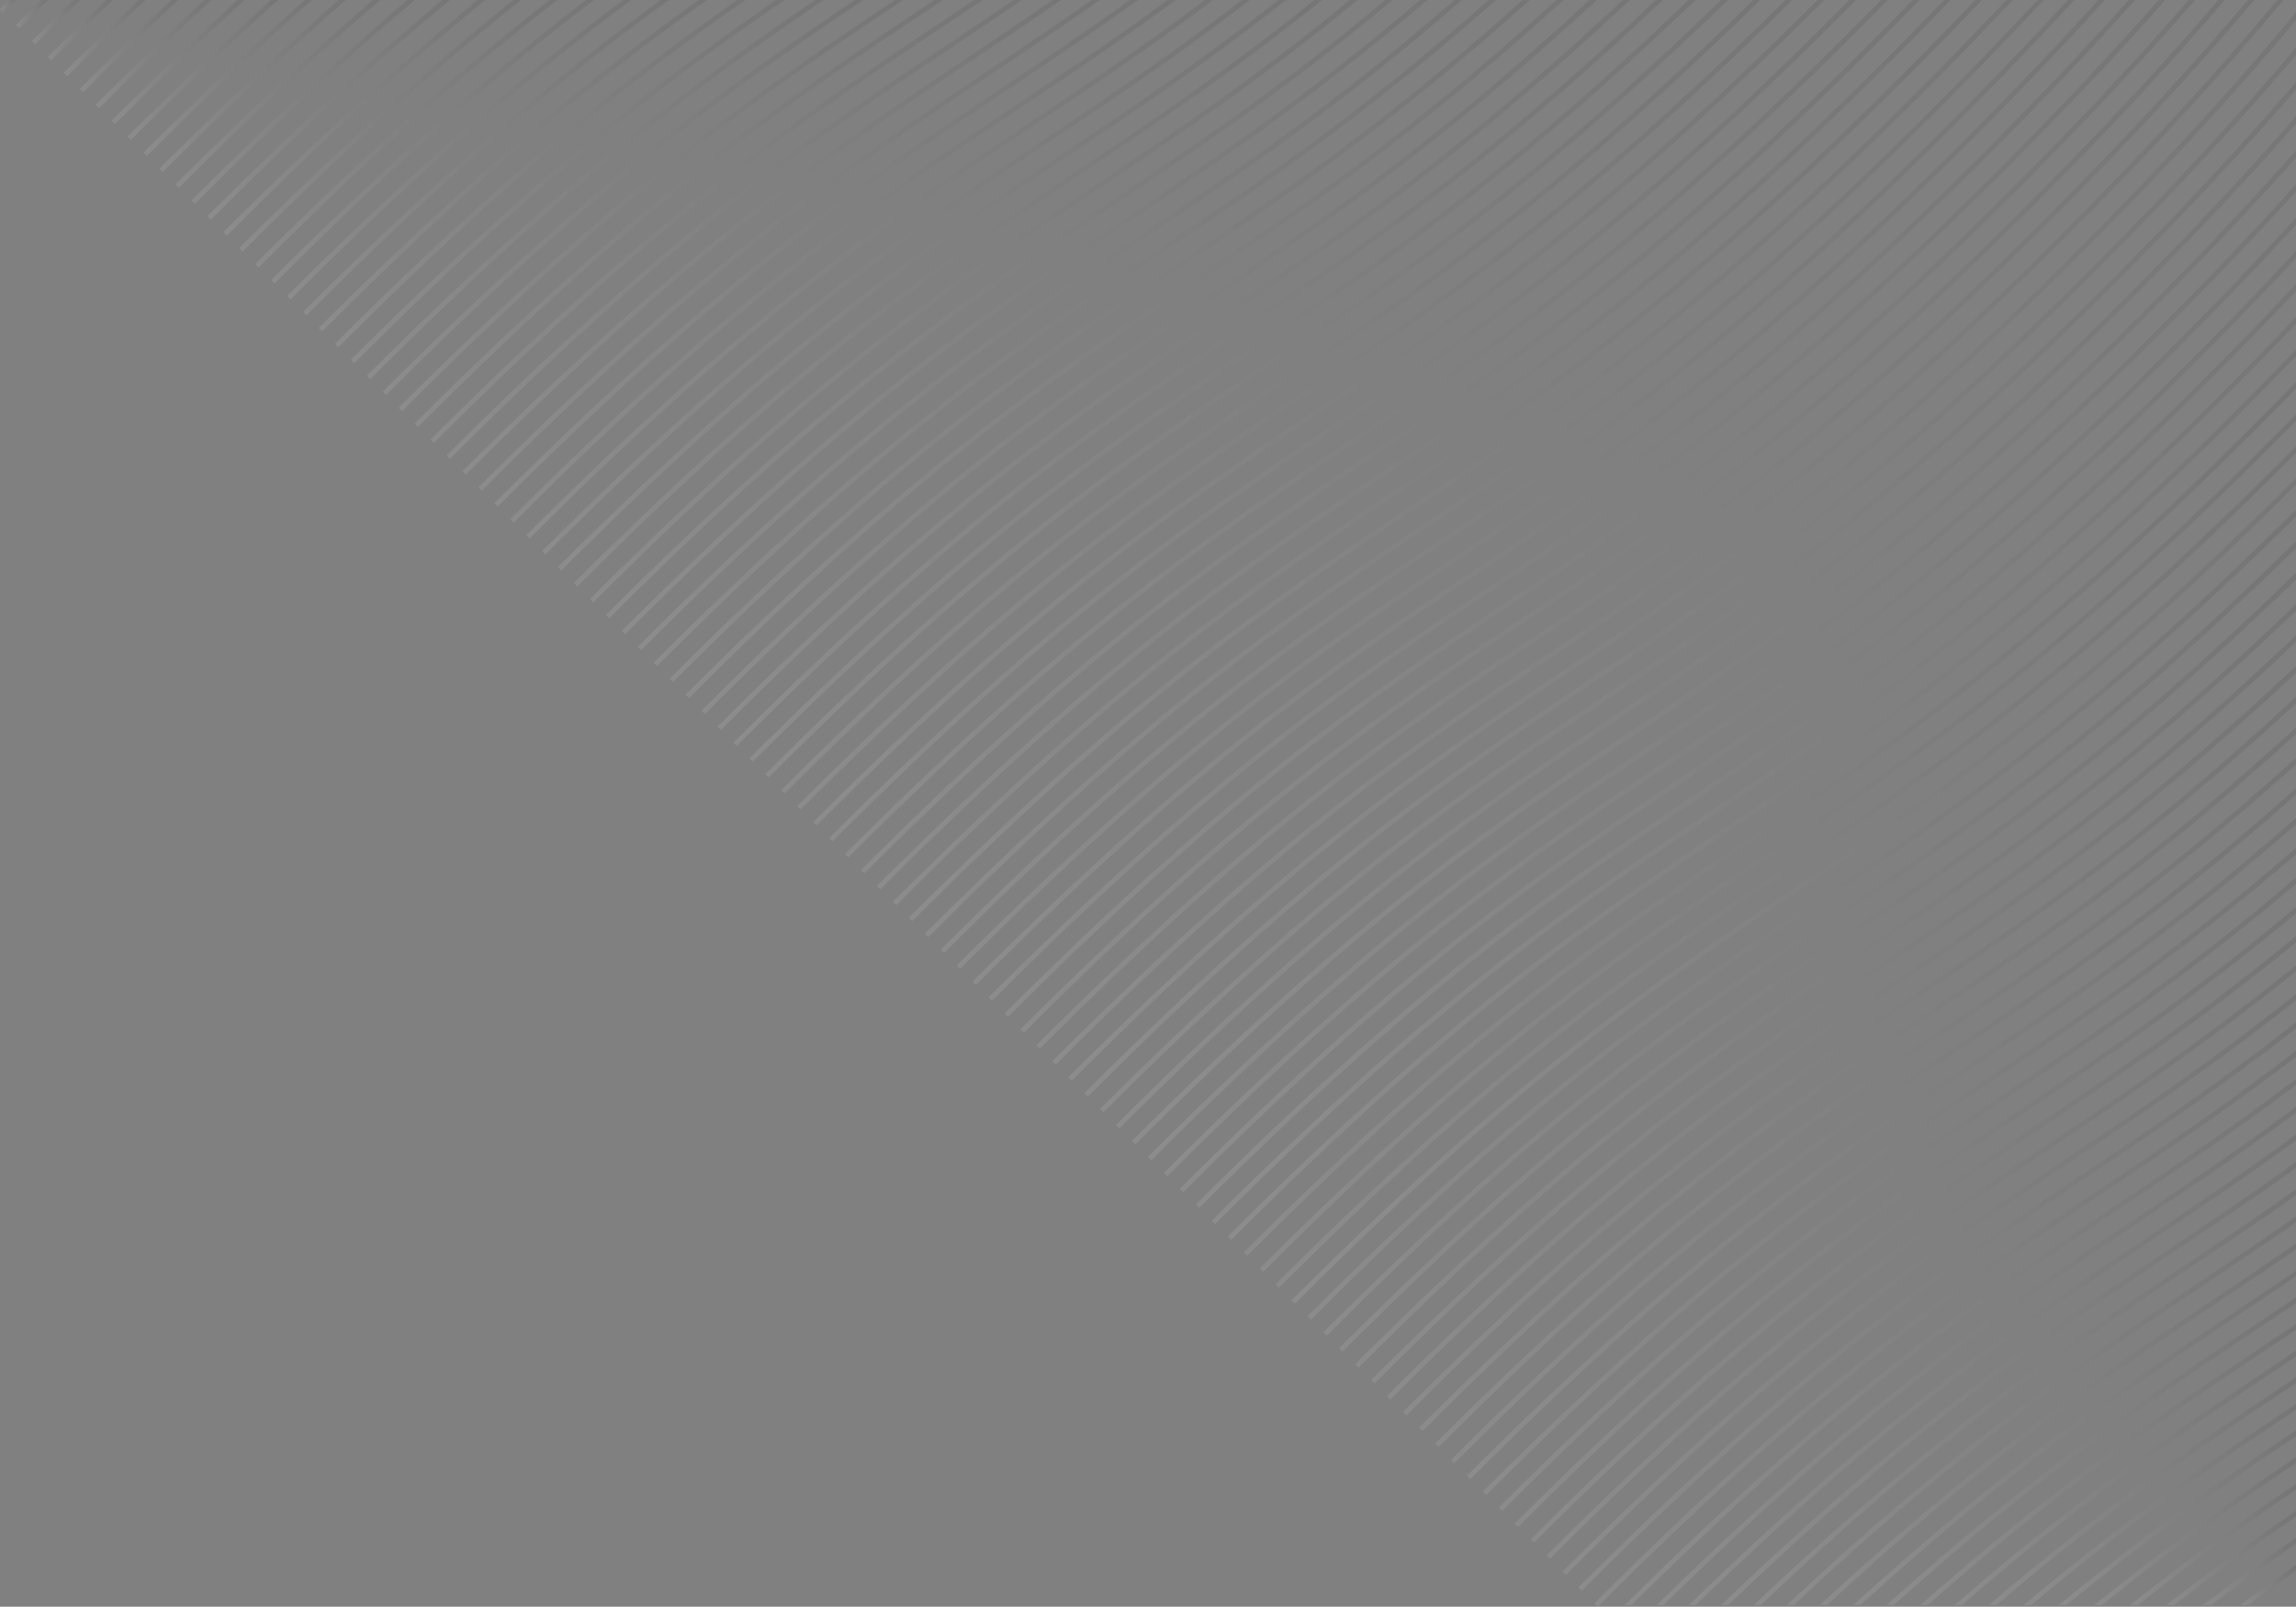 <svg xmlns="http://www.w3.org/2000/svg" xmlns:xlink="http://www.w3.org/1999/xlink" viewBox="0 0 541.65 379.08"><rect x="0" y="0" width="541.65" height="379.08" fill="#808080" stroke="none"/><defs><style>.cls-1{fill:none;}.cls-2{isolation:isolate;}.cls-3{mix-blend-mode:multiply;opacity:0.1;}.cls-4{clip-path:url(#clip-path);}.cls-5{fill:url(#linear-gradient);}.cls-6{clip-path:url(#clip-path-2);}.cls-7{fill:url(#linear-gradient-2);}.cls-8{clip-path:url(#clip-path-3);}.cls-9{fill:url(#linear-gradient-3);}.cls-10{clip-path:url(#clip-path-4);}.cls-11{fill:url(#linear-gradient-4);}.cls-12{clip-path:url(#clip-path-5);}.cls-13{fill:url(#linear-gradient-5);}.cls-14{clip-path:url(#clip-path-6);}.cls-15{fill:url(#linear-gradient-6);}.cls-16{clip-path:url(#clip-path-7);}.cls-17{fill:url(#linear-gradient-7);}.cls-18{clip-path:url(#clip-path-8);}.cls-19{fill:url(#linear-gradient-8);}.cls-20{clip-path:url(#clip-path-9);}.cls-21{fill:url(#linear-gradient-9);}.cls-22{clip-path:url(#clip-path-10);}.cls-23{fill:url(#linear-gradient-10);}.cls-24{clip-path:url(#clip-path-11);}.cls-25{fill:url(#linear-gradient-11);}.cls-26{clip-path:url(#clip-path-12);}.cls-27{fill:url(#linear-gradient-12);}.cls-28{clip-path:url(#clip-path-13);}.cls-29{fill:url(#linear-gradient-13);}.cls-30{clip-path:url(#clip-path-14);}.cls-31{fill:url(#linear-gradient-14);}.cls-32{clip-path:url(#clip-path-15);}.cls-33{fill:url(#linear-gradient-15);}.cls-34{clip-path:url(#clip-path-16);}.cls-35{fill:url(#linear-gradient-16);}.cls-36{clip-path:url(#clip-path-17);}.cls-37{fill:url(#linear-gradient-17);}.cls-38{clip-path:url(#clip-path-18);}.cls-39{fill:url(#linear-gradient-18);}.cls-40{clip-path:url(#clip-path-19);}.cls-41{fill:url(#linear-gradient-19);}.cls-42{clip-path:url(#clip-path-20);}.cls-43{fill:url(#linear-gradient-20);}.cls-44{clip-path:url(#clip-path-21);}.cls-45{fill:url(#linear-gradient-21);}.cls-46{clip-path:url(#clip-path-22);}.cls-47{fill:url(#linear-gradient-22);}.cls-48{clip-path:url(#clip-path-23);}.cls-49{fill:url(#linear-gradient-23);}.cls-50{clip-path:url(#clip-path-24);}.cls-51{fill:url(#linear-gradient-24);}.cls-52{clip-path:url(#clip-path-25);}.cls-53{fill:url(#linear-gradient-25);}.cls-54{clip-path:url(#clip-path-26);}.cls-55{fill:url(#linear-gradient-26);}.cls-56{clip-path:url(#clip-path-27);}.cls-57{fill:url(#linear-gradient-27);}.cls-58{clip-path:url(#clip-path-28);}.cls-59{fill:url(#linear-gradient-28);}.cls-60{clip-path:url(#clip-path-29);}.cls-61{fill:url(#linear-gradient-29);}.cls-62{clip-path:url(#clip-path-30);}.cls-63{fill:url(#linear-gradient-30);}.cls-64{clip-path:url(#clip-path-31);}.cls-65{fill:url(#linear-gradient-31);}.cls-66{clip-path:url(#clip-path-32);}.cls-67{fill:url(#linear-gradient-32);}.cls-68{clip-path:url(#clip-path-33);}.cls-69{fill:url(#linear-gradient-33);}.cls-70{clip-path:url(#clip-path-34);}.cls-71{fill:url(#linear-gradient-34);}.cls-72{clip-path:url(#clip-path-35);}.cls-73{fill:url(#linear-gradient-35);}.cls-74{clip-path:url(#clip-path-36);}.cls-75{fill:url(#linear-gradient-36);}.cls-76{clip-path:url(#clip-path-37);}.cls-77{fill:url(#linear-gradient-37);}.cls-78{clip-path:url(#clip-path-38);}.cls-79{fill:url(#linear-gradient-38);}.cls-80{clip-path:url(#clip-path-39);}.cls-81{fill:url(#linear-gradient-39);}.cls-82{clip-path:url(#clip-path-40);}.cls-83{fill:url(#linear-gradient-40);}.cls-84{clip-path:url(#clip-path-41);}.cls-85{fill:url(#linear-gradient-41);}.cls-86{clip-path:url(#clip-path-42);}.cls-87{fill:url(#linear-gradient-42);}.cls-88{clip-path:url(#clip-path-43);}.cls-89{fill:url(#linear-gradient-43);}.cls-90{clip-path:url(#clip-path-44);}.cls-91{fill:url(#linear-gradient-44);}.cls-92{clip-path:url(#clip-path-45);}.cls-93{fill:url(#linear-gradient-45);}.cls-94{clip-path:url(#clip-path-46);}.cls-95{fill:url(#linear-gradient-46);}.cls-96{clip-path:url(#clip-path-47);}.cls-97{fill:url(#linear-gradient-47);}.cls-98{clip-path:url(#clip-path-48);}.cls-99{fill:url(#linear-gradient-48);}.cls-100{clip-path:url(#clip-path-49);}.cls-101{fill:url(#linear-gradient-49);}.cls-102{clip-path:url(#clip-path-50);}.cls-103{fill:url(#linear-gradient-50);}.cls-104{clip-path:url(#clip-path-51);}.cls-105{fill:url(#linear-gradient-51);}.cls-106{clip-path:url(#clip-path-52);}.cls-107{fill:url(#linear-gradient-52);}.cls-108{clip-path:url(#clip-path-53);}.cls-109{fill:url(#linear-gradient-53);}.cls-110{clip-path:url(#clip-path-54);}.cls-111{fill:url(#linear-gradient-54);}.cls-112{clip-path:url(#clip-path-55);}.cls-113{fill:url(#linear-gradient-55);}.cls-114{clip-path:url(#clip-path-56);}.cls-115{fill:url(#linear-gradient-56);}.cls-116{clip-path:url(#clip-path-57);}.cls-117{fill:url(#linear-gradient-57);}.cls-118{clip-path:url(#clip-path-58);}.cls-119{fill:url(#linear-gradient-58);}.cls-120{clip-path:url(#clip-path-59);}.cls-121{fill:url(#linear-gradient-59);}.cls-122{clip-path:url(#clip-path-60);}.cls-123{fill:url(#linear-gradient-60);}.cls-124{clip-path:url(#clip-path-61);}.cls-125{fill:url(#linear-gradient-61);}.cls-126{clip-path:url(#clip-path-62);}.cls-127{fill:url(#linear-gradient-62);}.cls-128{clip-path:url(#clip-path-63);}.cls-129{fill:url(#linear-gradient-63);}.cls-130{clip-path:url(#clip-path-64);}.cls-131{fill:url(#linear-gradient-64);}.cls-132{clip-path:url(#clip-path-65);}.cls-133{fill:url(#linear-gradient-65);}.cls-134{clip-path:url(#clip-path-66);}.cls-135{fill:url(#linear-gradient-66);}.cls-136{clip-path:url(#clip-path-67);}.cls-137{fill:url(#linear-gradient-67);}.cls-138{clip-path:url(#clip-path-68);}.cls-139{fill:url(#linear-gradient-68);}.cls-140{clip-path:url(#clip-path-69);}.cls-141{fill:url(#linear-gradient-69);}.cls-142{clip-path:url(#clip-path-70);}.cls-143{fill:url(#linear-gradient-70);}.cls-144{clip-path:url(#clip-path-71);}.cls-145{fill:url(#linear-gradient-71);}.cls-146{clip-path:url(#clip-path-72);}.cls-147{fill:url(#linear-gradient-72);}.cls-148{clip-path:url(#clip-path-73);}.cls-149{fill:url(#linear-gradient-73);}.cls-150{clip-path:url(#clip-path-74);}.cls-151{fill:url(#linear-gradient-74);}.cls-152{clip-path:url(#clip-path-75);}.cls-153{fill:url(#linear-gradient-75);}.cls-154{clip-path:url(#clip-path-76);}.cls-155{fill:url(#linear-gradient-76);}.cls-156{clip-path:url(#clip-path-77);}.cls-157{fill:url(#linear-gradient-77);}.cls-158{clip-path:url(#clip-path-78);}.cls-159{fill:url(#linear-gradient-78);}.cls-160{clip-path:url(#clip-path-79);}.cls-161{fill:url(#linear-gradient-79);}.cls-162{clip-path:url(#clip-path-80);}.cls-163{fill:url(#linear-gradient-80);}.cls-164{clip-path:url(#clip-path-81);}.cls-165{fill:url(#linear-gradient-81);}.cls-166{clip-path:url(#clip-path-82);}.cls-167{fill:url(#linear-gradient-82);}.cls-168{clip-path:url(#clip-path-83);}.cls-169{fill:url(#linear-gradient-83);}.cls-170{clip-path:url(#clip-path-84);}.cls-171{fill:url(#linear-gradient-84);}.cls-172{clip-path:url(#clip-path-85);}.cls-173{fill:url(#linear-gradient-85);}.cls-174{clip-path:url(#clip-path-86);}.cls-175{fill:url(#linear-gradient-86);}.cls-176{clip-path:url(#clip-path-87);}.cls-177{fill:url(#linear-gradient-87);}.cls-178{clip-path:url(#clip-path-88);}.cls-179{fill:url(#linear-gradient-88);}.cls-180{clip-path:url(#clip-path-89);}.cls-181{fill:url(#linear-gradient-89);}.cls-182{clip-path:url(#clip-path-90);}.cls-183{fill:url(#linear-gradient-90);}.cls-184{clip-path:url(#clip-path-91);}.cls-185{fill:url(#linear-gradient-91);}.cls-186{clip-path:url(#clip-path-92);}.cls-187{fill:url(#linear-gradient-92);}.cls-188{clip-path:url(#clip-path-93);}.cls-189{fill:url(#linear-gradient-93);}.cls-190{clip-path:url(#clip-path-94);}.cls-191{fill:url(#linear-gradient-94);}.cls-192{clip-path:url(#clip-path-95);}.cls-193{fill:url(#linear-gradient-95);}.cls-194{clip-path:url(#clip-path-96);}.cls-195{fill:url(#linear-gradient-96);}.cls-196{clip-path:url(#clip-path-97);}.cls-197{fill:url(#linear-gradient-97);}.cls-198{clip-path:url(#clip-path-98);}.cls-199{fill:url(#linear-gradient-98);}.cls-200{clip-path:url(#clip-path-99);}.cls-201{fill:url(#linear-gradient-99);}.cls-202{clip-path:url(#clip-path-100);}.cls-203{fill:url(#linear-gradient-100);}.cls-204{clip-path:url(#clip-path-101);}.cls-205{fill:url(#linear-gradient-101);}.cls-206{clip-path:url(#clip-path-102);}.cls-207{fill:url(#linear-gradient-102);}.cls-208{clip-path:url(#clip-path-103);}.cls-209{fill:url(#linear-gradient-103);}.cls-210{clip-path:url(#clip-path-104);}.cls-211{fill:url(#linear-gradient-104);}.cls-212{clip-path:url(#clip-path-105);}.cls-213{fill:url(#linear-gradient-105);}.cls-214{clip-path:url(#clip-path-106);}.cls-215{fill:url(#linear-gradient-106);}.cls-216{clip-path:url(#clip-path-107);}.cls-217{fill:url(#linear-gradient-107);}.cls-218{clip-path:url(#clip-path-108);}.cls-219{fill:url(#linear-gradient-108);}.cls-220{clip-path:url(#clip-path-109);}.cls-221{fill:url(#linear-gradient-109);}.cls-222{clip-path:url(#clip-path-110);}.cls-223{fill:url(#linear-gradient-110);}.cls-224{clip-path:url(#clip-path-111);}.cls-225{fill:url(#linear-gradient-111);}.cls-226{clip-path:url(#clip-path-112);}.cls-227{fill:url(#linear-gradient-112);}.cls-228{clip-path:url(#clip-path-113);}.cls-229{fill:url(#linear-gradient-113);}.cls-230{clip-path:url(#clip-path-114);}.cls-231{fill:url(#linear-gradient-114);}.cls-232{clip-path:url(#clip-path-115);}.cls-233{fill:url(#linear-gradient-115);}.cls-234{clip-path:url(#clip-path-116);}.cls-235{fill:url(#linear-gradient-116);}.cls-236{clip-path:url(#clip-path-117);}.cls-237{fill:url(#linear-gradient-117);}.cls-238{clip-path:url(#clip-path-118);}.cls-239{fill:url(#linear-gradient-118);}.cls-240{clip-path:url(#clip-path-119);}.cls-241{fill:url(#linear-gradient-119);}.cls-242{clip-path:url(#clip-path-120);}.cls-243{fill:url(#linear-gradient-120);}</style><clipPath id="clip-path" transform="translate(0 0)"><path class="cls-1" d="M3.77,0c-1,1-2,2-3,3L0,2.14,2.14,0Z"/></clipPath><linearGradient id="linear-gradient" x1="-1211.25" y1="-2094.7" x2="-1210.25" y2="-2094.7" gradientTransform="matrix(3.77, 0, 0, -3.77, 4566.44, -7895.59)" gradientUnits="userSpaceOnUse"><stop offset="0" stop-color="#fff"/><stop offset="1" stop-color="#231f20"/></linearGradient><clipPath id="clip-path-2" transform="translate(0 0)"><path class="cls-1" d="M11.34,0Q8,3.27,4.57,6.71l-.8-.81c2-2,4-4,5.94-5.9Z"/></clipPath><linearGradient id="linear-gradient-2" x1="-1407.78" y1="-1701.97" x2="-1406.78" y2="-1701.97" gradientTransform="matrix(7.57, 0, 0, -7.57, 10660.58, -12880.46)" xlink:href="#linear-gradient"/><clipPath id="clip-path-3" transform="translate(0 0)"><path class="cls-1" d="M18.94,0Q13.77,5,8.33,10.47l-.8-.81q5-5,9.79-9.66Z"/></clipPath><linearGradient id="linear-gradient-3" x1="-1473.4" y1="-1570.84" x2="-1472.4" y2="-1570.84" gradientTransform="matrix(11.41, 0, 0, -11.41, 16818.88, -17917.89)" xlink:href="#linear-gradient"/><clipPath id="clip-path-4" transform="translate(0 0)"><path class="cls-1" d="M26.6,0q-7,6.72-14.5,14.23l-.81-.8Q18.37,6.37,25,0Z"/></clipPath><linearGradient id="linear-gradient-4" x1="-1506.35" y1="-1504.99" x2="-1505.35" y2="-1504.99" gradientTransform="matrix(15.31, 0, 0, -15.31, 23073.44, -23034.13)" xlink:href="#linear-gradient"/><clipPath id="clip-path-5" transform="translate(0 0)"><path class="cls-1" d="M34.29,0q-8.8,8.37-18.43,18l-.81-.8Q24.24,8,32.66,0Z"/></clipPath><linearGradient id="linear-gradient-5" x1="-1526.04" y1="-1465.63" x2="-1525.04" y2="-1465.63" gradientTransform="matrix(19.24, 0, 0, -19.24, 29376.14, -28189.77)" xlink:href="#linear-gradient"/><clipPath id="clip-path-6" transform="translate(0 0)"><path class="cls-1" d="M42.05,0C35,6.63,27.53,13.85,19.62,21.76L18.81,21Q30.2,9.58,40.38,0Z"/></clipPath><linearGradient id="linear-gradient-6" x1="-1539.25" y1="-1439.25" x2="-1538.25" y2="-1439.25" gradientTransform="matrix(23.24, 0, 0, -23.24, 35790.94, -33437.21)" xlink:href="#linear-gradient"/><clipPath id="clip-path-7" transform="translate(0 0)"><path class="cls-1" d="M49.83,0c-8.25,7.65-17,16.09-26.45,25.52l-.81-.81C31.67,15.62,40.17,7.43,48.16,0Z"/></clipPath><linearGradient id="linear-gradient-7" x1="-1548.61" y1="-1420.53" x2="-1547.61" y2="-1420.53" gradientTransform="matrix(27.26, 0, 0, -27.26, 42237.82, -38710.92)" xlink:href="#linear-gradient"/><clipPath id="clip-path-8" transform="translate(0 0)"><path class="cls-1" d="M57.68,0C48.26,8.61,38.14,18.28,27.14,29.28l-.81-.81C37,17.82,46.82,8.4,56,0Z"/></clipPath><linearGradient id="linear-gradient-8" x1="-1555.68" y1="-1406.42" x2="-1554.68" y2="-1406.42" gradientTransform="matrix(31.35, 0, 0, -31.35, 48796.62, -44076.27)" xlink:href="#linear-gradient"/><clipPath id="clip-path-9" transform="translate(0 0)"><path class="cls-1" d="M65.59,0C55,9.53,43.53,20.41,30.9,33l-.8-.81C42.37,20,53.56,9.33,63.89,0Z"/></clipPath><linearGradient id="linear-gradient-9" x1="-1561.17" y1="-1395.44" x2="-1560.17" y2="-1395.44" gradientTransform="matrix(35.49, 0, 0, -35.49, 55436.04, -49507.61)" xlink:href="#linear-gradient"/><clipPath id="clip-path-10" transform="translate(0 0)"><path class="cls-1" d="M73.56,0C61.83,10.4,49,22.48,34.66,36.8l-.8-.81c14-14,26.49-25.76,38-36Z"/></clipPath><linearGradient id="linear-gradient-10" x1="-1565.58" y1="-1386.63" x2="-1564.58" y2="-1386.63" gradientTransform="matrix(39.7, 0, 0, -39.7, 62187.55, -55030.75)" xlink:href="#linear-gradient"/><clipPath id="clip-path-11" transform="translate(0 0)"><path class="cls-1" d="M81.58,0C68.71,11.23,54.5,24.48,38.42,40.56l-.8-.8C53.32,24.07,67.24,11.07,79.87,0Z"/></clipPath><linearGradient id="linear-gradient-11" x1="-1569.18" y1="-1379.43" x2="-1568.18" y2="-1379.43" gradientTransform="matrix(43.96, 0, 0, -43.96, 69019.08, -60619.41)" xlink:href="#linear-gradient"/><clipPath id="clip-path-12" transform="translate(0 0)"><path class="cls-1" d="M89.69,0c-14,12-29.59,26.41-47.5,44.32l-.81-.8C58.88,26,74.18,11.86,87.93,0Z"/></clipPath><linearGradient id="linear-gradient-12" x1="-1572.21" y1="-1373.38" x2="-1571.21" y2="-1373.38" gradientTransform="matrix(48.31, 0, 0, -48.31, 75994.61, -66325.97)" xlink:href="#linear-gradient"/><clipPath id="clip-path-13" transform="translate(0 0)"><path class="cls-1" d="M106.14,0C89.89,13.44,71.52,30,49.71,51.85L48.9,51C70.26,29.68,88.34,13.31,104.35,0Z"/></clipPath><linearGradient id="linear-gradient-13" x1="-1576.97" y1="-1363.86" x2="-1575.97" y2="-1363.86" gradientTransform="matrix(57.24, 0, 0, -57.24, 90315.06, -78041.55)" xlink:href="#linear-gradient"/><clipPath id="clip-path-14" transform="translate(0 0)"><path class="cls-1" d="M114.48,0c-17.36,14.09-37.13,31.73-61,55.61l-.81-.81C76.08,31.38,95.55,14,112.68,0Z"/></clipPath><linearGradient id="linear-gradient-14" x1="-1578.88" y1="-1360.04" x2="-1577.88" y2="-1360.04" gradientTransform="matrix(61.82, 0, 0, -61.82, 97659.39, -84050.08)" xlink:href="#linear-gradient"/><clipPath id="clip-path-15" transform="translate(0 0)"><path class="cls-1" d="M122.94,0C104.45,14.68,83.29,33.31,57.23,59.37l-.81-.81C82,33,102.86,14.56,121.11,0Z"/></clipPath><linearGradient id="linear-gradient-15" x1="-1580.57" y1="-1356.67" x2="-1579.57" y2="-1356.67" gradientTransform="matrix(66.52, 0, 0, -66.52, 105196.05, -90216.09)" xlink:href="#linear-gradient"/><clipPath id="clip-path-16" transform="translate(0 0)"><path class="cls-1" d="M131.48,0C111.86,15.25,89.32,34.8,61,63.13l-.8-.81C88,34.49,110.26,15.14,129.64,0Z"/></clipPath><linearGradient id="linear-gradient-16" x1="-1582.06" y1="-1353.7" x2="-1581.06" y2="-1353.7" gradientTransform="matrix(71.29, 0, 0, -71.29, 112845.01, -96474.05)" xlink:href="#linear-gradient"/><clipPath id="clip-path-17" transform="translate(0 0)"><path class="cls-1" d="M140.13,0C119.38,15.79,95.47,36.18,64.75,66.89l-.8-.81C94.13,35.9,117.75,15.68,138.26,0Z"/></clipPath><linearGradient id="linear-gradient-17" x1="-1583.38" y1="-1351.05" x2="-1582.38" y2="-1351.05" gradientTransform="matrix(76.18, 0, 0, -76.18, 120686.29, -102889.48)" xlink:href="#linear-gradient"/><clipPath id="clip-path-18" transform="translate(0 0)"><path class="cls-1" d="M148.91,0C127,16.29,101.74,37.43,68.52,70.65l-.81-.8C100.36,37.19,125.33,16.2,147,0Z"/></clipPath><linearGradient id="linear-gradient-18" x1="-1584.58" y1="-1348.65" x2="-1583.58" y2="-1348.65" gradientTransform="matrix(81.2, 0, 0, -81.2, 128735.74, -109475.36)" xlink:href="#linear-gradient"/><clipPath id="clip-path-19" transform="translate(0 0)"><path class="cls-1" d="M157.8,0c-23.12,16.8-49.68,38.57-85.52,74.41l-.81-.8C106.71,38.37,133,16.71,155.85,0Z"/></clipPath><linearGradient id="linear-gradient-19" x1="-1585.66" y1="-1346.5" x2="-1584.66" y2="-1346.5" gradientTransform="matrix(86.33, 0, 0, -86.33, 136961.87, -116205.9)" xlink:href="#linear-gradient"/><clipPath id="clip-path-20" transform="translate(0 0)"><path class="cls-1" d="M166.78,0C142.43,17.33,114.61,39.6,76,78.18l-.81-.81C113.17,39.43,140.73,17.23,164.81,0Z"/></clipPath><linearGradient id="linear-gradient-20" x1="-1586.64" y1="-1344.55" x2="-1585.64" y2="-1344.55" gradientTransform="matrix(91.55, 0, 0, -91.55, 145331.99, -123054.34)" xlink:href="#linear-gradient"/><clipPath id="clip-path-21" transform="translate(0 0)"><path class="cls-1" d="M175.87,0C150.23,17.9,121.21,40.53,79.8,81.94L79,81.13C119.75,40.37,148.54,17.78,173.89,0Z"/></clipPath><linearGradient id="linear-gradient-21" x1="-1587.52" y1="-1342.78" x2="-1586.52" y2="-1342.78" gradientTransform="matrix(96.88, 0, 0, -96.88, 153878.39, -130047.12)" xlink:href="#linear-gradient"/><clipPath id="clip-path-22" transform="translate(0 0)"><path class="cls-1" d="M185.07,0c-27,18.52-57.14,41.33-101.51,85.7l-.81-.81C126.45,41.2,156.38,18.39,183.06,0Z"/></clipPath><linearGradient id="linear-gradient-22" x1="-1588.33" y1="-1341.16" x2="-1587.33" y2="-1341.16" gradientTransform="matrix(102.32, 0, 0, -102.32, 162601.26, -137184.4)" xlink:href="#linear-gradient"/><clipPath id="clip-path-23" transform="translate(0 0)"><path class="cls-1" d="M194.34,0c-28.44,19.26-59.62,42.06-107,89.46l-.8-.81C133.23,41.94,164.2,19.1,192.31,0Z"/></clipPath><linearGradient id="linear-gradient-23" x1="-1589.07" y1="-1339.69" x2="-1588.07" y2="-1339.69" gradientTransform="matrix(107.82, 0, 0, -107.82, 171420.02, -144400.18)" xlink:href="#linear-gradient"/><clipPath id="clip-path-24" transform="translate(0 0)"><path class="cls-1" d="M203.68,0c-30,20.13-62.07,42.69-112.61,93.22l-.79-.81C140.09,42.6,172,19.93,201.65,0Z"/></clipPath><linearGradient id="linear-gradient-24" x1="-1589.74" y1="-1338.34" x2="-1588.74" y2="-1338.34" gradientTransform="matrix(113.4, 0, 0, -113.4, 180367.11, -151721.04)" xlink:href="#linear-gradient"/><clipPath id="clip-path-25" transform="translate(0 0)"><path class="cls-1" d="M213.06,0C181.4,21.17,148.53,43.29,94.85,97l-.81-.8c53-53,85.7-75.25,117-96.18Z"/></clipPath><linearGradient id="linear-gradient-25" x1="-1590.36" y1="-1337.11" x2="-1589.36" y2="-1337.11" gradientTransform="matrix(119.02, 0, 0, -119.02, 189378.57, -159094.61)" xlink:href="#linear-gradient"/><clipPath id="clip-path-26" transform="translate(0 0)"><path class="cls-1" d="M222.46,0l-4.92,3.29C185.66,24.61,152.7,46.64,98.61,100.74l-.81-.8C152,45.77,185,23.69,216.9,2.34L220.4,0Z"/></clipPath><linearGradient id="linear-gradient-26" x1="-1590.92" y1="-1335.99" x2="-1589.92" y2="-1335.99" gradientTransform="matrix(124.66, 0, 0, -124.66, 198421.72, -166494.13)" xlink:href="#linear-gradient"/><clipPath id="clip-path-27" transform="translate(0 0)"><path class="cls-1" d="M231.81,0c-3.54,2.39-7,4.72-10.51,7.05-31.88,21.32-64.84,43.35-118.93,97.46l-.81-.81c54.17-54.17,87.18-76.25,119.1-97.59q4.53-3,9.1-6.11Z"/></clipPath><linearGradient id="linear-gradient-27" x1="-1591.43" y1="-1334.98" x2="-1590.43" y2="-1334.98" gradientTransform="matrix(130.25, 0, 0, -130.25, 207385.05, -173828.29)" xlink:href="#linear-gradient"/><clipPath id="clip-path-28" transform="translate(0 0)"><path class="cls-1" d="M241.09,0c-5.44,3.72-10.75,7.28-16,10.81-31.88,21.32-64.84,43.35-118.94,97.46l-.8-.81c54.17-54.17,87.19-76.25,119.1-97.59,4.84-3.24,9.7-6.49,14.66-9.87Z"/></clipPath><linearGradient id="linear-gradient-28" x1="-1591.89" y1="-1334.05" x2="-1590.89" y2="-1334.05" gradientTransform="matrix(135.77, 0, 0, -135.77, 216235.88, -181070.34)" xlink:href="#linear-gradient"/><clipPath id="clip-path-29" transform="translate(0 0)"><path class="cls-1" d="M250.31,0C243,5.12,235.86,9.86,228.82,14.57,196.94,35.89,164,57.93,109.88,112l-.8-.81C163.26,57.05,196.27,35,228.18,13.63,234.79,9.21,241.44,4.76,248.32,0Z"/></clipPath><linearGradient id="linear-gradient-29" x1="-1592.31" y1="-1333.21" x2="-1591.31" y2="-1333.21" gradientTransform="matrix(141.23, 0, 0, -141.23, 224990.84, -188233.89)" xlink:href="#linear-gradient"/><clipPath id="clip-path-30" transform="translate(0 0)"><path class="cls-1" d="M259.44,0c-9.32,6.6-18.12,12.49-26.86,18.33-31.88,21.32-64.84,43.36-118.94,97.46l-.79-.81C167,60.81,200,38.74,232,17.39c8.31-5.56,16.7-11.17,25.52-17.39Z"/></clipPath><linearGradient id="linear-gradient-30" x1="-1592.69" y1="-1332.45" x2="-1591.69" y2="-1332.45" gradientTransform="matrix(146.59, 0, 0, -146.59, 233585.38, -195266.08)" xlink:href="#linear-gradient"/><clipPath id="clip-path-31" transform="translate(0 0)"><path class="cls-1" d="M268.45,0c-11.28,8.16-21.76,15.16-32.12,22.09-31.86,21.32-64.82,43.36-118.93,97.46l-.79-.81c54.17-54.17,87.18-76.24,119.1-97.59,10-6.66,20-13.39,30.81-21.15Z"/></clipPath><linearGradient id="linear-gradient-31" x1="-1593.04" y1="-1331.76" x2="-1592.04" y2="-1331.76" gradientTransform="matrix(151.84, 0, 0, -151.84, 242003.63, -202153.93)" xlink:href="#linear-gradient"/><clipPath id="clip-path-32" transform="translate(0 0)"><path class="cls-1" d="M277.36,0C264.09,9.81,252,17.89,240.09,25.86c-31.86,21.31-64.82,43.35-118.92,97.45l-.8-.8c54.17-54.19,87.17-76.25,119.1-97.6C251,17.2,262.67,9.39,275.44,0Z"/></clipPath><linearGradient id="linear-gradient-32" x1="-1593.36" y1="-1331.12" x2="-1592.36" y2="-1331.12" gradientTransform="matrix(156.99, 0, 0, -156.99, 250261.65, -208910.58)" xlink:href="#linear-gradient"/><clipPath id="clip-path-33" transform="translate(0 0)"><path class="cls-1" d="M286.16,0c-15.29,11.56-28.89,20.65-42.29,29.62C212,50.94,179,73,124.93,127.07l-.8-.8C178.3,72.1,211.3,50,243.23,28.67c13-8.72,26.26-17.56,41-28.67Z"/></clipPath><linearGradient id="linear-gradient-33" x1="-1593.65" y1="-1330.53" x2="-1592.65" y2="-1330.53" gradientTransform="matrix(162.03, 0, 0, -162.03, 258343.18, -215522.74)" xlink:href="#linear-gradient"/><clipPath id="clip-path-34" transform="translate(0 0)"><path class="cls-1" d="M294.85,0c-17.32,13.39-32.39,23.47-47.22,33.38-31.88,21.32-64.84,43.35-118.94,97.45l-.8-.8C182.06,75.86,215.06,53.78,247,32.44,261.47,22.75,276.17,12.92,293,0Z"/></clipPath><linearGradient id="linear-gradient-34" x1="-1593.92" y1="-1330" x2="-1592.92" y2="-1330" gradientTransform="matrix(166.96, 0, 0, -166.96, 266248.64, -221990.71)" xlink:href="#linear-gradient"/><clipPath id="clip-path-35" transform="translate(0 0)"><path class="cls-1" d="M303.41,0c-19.37,15.3-35.83,26.31-52,37.14C219.51,58.46,186.55,80.5,132.45,134.6l-.81-.81c54.18-54.17,87.2-76.25,119.11-97.59,15.85-10.6,32-21.38,50.82-36.2Z"/></clipPath><linearGradient id="linear-gradient-35" x1="-1594.17" y1="-1329.5" x2="-1593.17" y2="-1329.5" gradientTransform="matrix(171.77, 0, 0, -171.77, 273961.56, -228301.05)" xlink:href="#linear-gradient"/><clipPath id="clip-path-36" transform="translate(0 0)"><path class="cls-1" d="M311.89,0c-21.44,17.29-39.26,29.2-56.75,40.9-31.87,21.32-64.83,43.36-118.93,97.46l-.81-.81C189.58,83.37,222.59,61.31,254.51,40c17.17-11.48,34.64-23.17,55.56-40Z"/></clipPath><linearGradient id="linear-gradient-36" x1="-1594.4" y1="-1329.04" x2="-1593.4" y2="-1329.04" gradientTransform="matrix(176.49, 0, 0, -176.49, 281530.5, -234493.49)" xlink:href="#linear-gradient"/><clipPath id="clip-path-37" transform="translate(0 0)"><path class="cls-1" d="M320.28,0c-23.54,19.36-42.64,32.13-61.38,44.66C227,66,194.07,88,140,142.12l-.79-.81c54.17-54.18,87.17-76.24,119.1-97.59C276.69,31.4,295.46,18.84,318.47,0Z"/></clipPath><linearGradient id="linear-gradient-37" x1="-1594.61" y1="-1328.62" x2="-1593.61" y2="-1328.62" gradientTransform="matrix(181.1, 0, 0, -181.1, 288923.17, -240541.6)" xlink:href="#linear-gradient"/><clipPath id="clip-path-38" transform="translate(0 0)"><path class="cls-1" d="M328.54,0c-25.63,21.51-46,35.11-65.88,48.42-31.86,21.32-64.82,43.36-118.93,97.46l-.79-.81C197.11,90.89,230.11,68.83,262,47.48,281.65,34.37,301.68,21,326.79,0Z"/></clipPath><linearGradient id="linear-gradient-38" x1="-1594.81" y1="-1328.22" x2="-1593.81" y2="-1328.22" gradientTransform="matrix(185.6, 0, 0, -185.6, 296139.35, -246445.2)" xlink:href="#linear-gradient"/><clipPath id="clip-path-39" transform="translate(0 0)"><path class="cls-1" d="M336.76,0C309,23.71,287.47,38.11,266.42,52.18,234.56,73.5,201.6,95.54,147.5,149.64l-.8-.8c54.17-54.19,87.17-76.25,119.1-97.6C286.56,37.35,307.78,23.16,335,0Z"/></clipPath><linearGradient id="linear-gradient-39" x1="-1594.99" y1="-1327.85" x2="-1593.99" y2="-1327.85" gradientTransform="matrix(190.06, 0, 0, -190.06, 303291.36, -252296.26)" xlink:href="#linear-gradient"/><clipPath id="clip-path-40" transform="translate(0 0)"><path class="cls-1" d="M344.88,0C315,26,292.33,41.14,270.19,56,238.32,77.27,205.36,99.3,151.26,153.4l-.81-.8C204.63,98.42,237.63,76.35,269.56,55c21.86-14.63,44.23-29.58,73.58-55Z"/></clipPath><linearGradient id="linear-gradient-40" x1="-1595.17" y1="-1327.5" x2="-1594.17" y2="-1327.5" gradientTransform="matrix(194.43, 0, 0, -194.43, 310299.36, -258029.42)" xlink:href="#linear-gradient"/><clipPath id="clip-path-41" transform="translate(0 0)"><path class="cls-1" d="M352.94,0c-32,28.31-55.8,44.2-79,59.71C242.08,81,209.12,103.06,155,157.17l-.81-.81c54.18-54.18,87.18-76.25,119.11-97.59,22.92-15.33,46.4-31,77.9-58.77Z"/></clipPath><linearGradient id="linear-gradient-41" x1="-1595.33" y1="-1327.17" x2="-1594.33" y2="-1327.17" gradientTransform="matrix(198.73, 0, 0, -198.73, 317194.67, -263670.3)" xlink:href="#linear-gradient"/><clipPath id="clip-path-42" transform="translate(0 0)"><path class="cls-1" d="M360.93,0c-34.19,30.69-59,47.29-83.22,63.47-31.87,21.32-64.83,43.35-118.93,97.46l-.81-.81c54.18-54.18,87.18-76.25,119.11-97.59C301,46.52,325.57,30.1,359.22,0Z"/></clipPath><linearGradient id="linear-gradient-42" x1="-1595.49" y1="-1326.86" x2="-1594.49" y2="-1326.86" gradientTransform="matrix(202.96, 0, 0, -202.96, 323978.08, -269219.55)" xlink:href="#linear-gradient"/><clipPath id="clip-path-43" transform="translate(0 0)"><path class="cls-1" d="M368.86,0c-36.37,33.12-62.21,50.39-87.39,67.23-31.87,21.32-64.83,43.36-118.93,97.46l-.81-.81c54.18-54.18,87.19-76.26,119.11-97.59C305.76,49.63,331.33,32.52,367.15,0Z"/></clipPath><linearGradient id="linear-gradient-43" x1="-1595.63" y1="-1326.57" x2="-1594.63" y2="-1326.57" gradientTransform="matrix(207.13, 0, 0, -207.13, 330665.61, -274690.3)" xlink:href="#linear-gradient"/><clipPath id="clip-path-44" transform="translate(0 0)"><path class="cls-1" d="M376.71,0c-38.54,35.59-65.38,53.52-91.48,71-31.87,21.32-64.83,43.36-118.93,97.46l-.81-.81c54.19-54.18,87.19-76.24,119.12-97.59C310.46,52.76,337,35,375,0Z"/></clipPath><linearGradient id="linear-gradient-44" x1="-1595.77" y1="-1326.29" x2="-1594.77" y2="-1326.29" gradientTransform="matrix(211.22, 0, 0, -211.22, 337224.41, -280055.65)" xlink:href="#linear-gradient"/><clipPath id="clip-path-45" transform="translate(0 0)"><path class="cls-1" d="M384.51,0C343.79,38.11,316,56.69,289,74.75c-31.87,21.32-64.82,43.36-118.93,97.46l-.8-.81c54.18-54.18,87.18-76.24,119.11-97.59C315.14,55.9,342.66,37.48,382.85,0Z"/></clipPath><linearGradient id="linear-gradient-45" x1="-1595.9" y1="-1326.03" x2="-1594.9" y2="-1326.03" gradientTransform="matrix(215.25, 0, 0, -215.25, 343687.35, -285342.49)" xlink:href="#linear-gradient"/><clipPath id="clip-path-46" transform="translate(0 0)"><path class="cls-1" d="M392.29,0c-42.94,40.66-71.65,59.87-99.53,78.51C260.89,99.83,227.93,121.87,173.82,176l-.8-.8C227.2,121,260.2,98.92,292.13,77.56,319.78,59.07,348.24,40,390.62,0Z"/></clipPath><linearGradient id="linear-gradient-46" x1="-1596.03" y1="-1325.78" x2="-1595.03" y2="-1325.78" gradientTransform="matrix(219.27, 0, 0, -219.27, 350134.24, -290616.21)" xlink:href="#linear-gradient"/><clipPath id="clip-path-47" transform="translate(0 0)"><path class="cls-1" d="M400,0c-45.13,43.26-74.74,63.07-103.48,82.28-31.86,21.32-64.82,43.35-118.92,97.45l-.81-.8C231,124.75,264,102.67,295.89,81.32,324.39,62.26,353.76,42.62,398.34,0Z"/></clipPath><linearGradient id="linear-gradient-47" x1="-1596.15" y1="-1325.54" x2="-1595.15" y2="-1325.54" gradientTransform="matrix(223.21, 0, 0, -223.21, 356452.78, -295784.83)" xlink:href="#linear-gradient"/><clipPath id="clip-path-48" transform="translate(0 0)"><path class="cls-1" d="M407.65,0c-47.34,45.9-77.81,66.28-107.37,86-31.87,21.32-64.83,43.35-118.93,97.44l-.81-.79c54.18-54.18,87.18-76.26,119.11-97.59C329,65.48,359.22,45.25,406,0Z"/></clipPath><linearGradient id="linear-gradient-48" x1="-1596.26" y1="-1325.32" x2="-1595.26" y2="-1325.32" gradientTransform="matrix(227.11, 0, 0, -227.11, 362707.15, -300900.91)" xlink:href="#linear-gradient"/><clipPath id="clip-path-49" transform="translate(0 0)"><path class="cls-1" d="M415.27,0C365.71,48.56,334.39,69.5,304,89.8c-31.87,21.32-64.83,43.35-118.93,97.46l-.81-.81c54.18-54.18,87.18-76.26,119.1-97.59C333.53,68.71,364.63,47.9,413.64,0Z"/></clipPath><linearGradient id="linear-gradient-49" x1="-1596.37" y1="-1325.1" x2="-1595.37" y2="-1325.1" gradientTransform="matrix(230.97, 0, 0, -230.97, 368897.73, -305964.76)" xlink:href="#linear-gradient"/><clipPath id="clip-path-50" transform="translate(0 0)"><path class="cls-1" d="M422.85,0c-51.78,51.25-83.92,72.75-115,93.56C275.93,114.88,243,136.92,188.87,191l-.81-.81C242.24,136,275.25,114,307.16,92.61,338.07,72,370,50.59,421.23,0Z"/></clipPath><linearGradient id="linear-gradient-50" x1="-1596.47" y1="-1324.89" x2="-1595.47" y2="-1324.89" gradientTransform="matrix(234.79, 0, 0, -234.79, 375023.75, -310975.75)" xlink:href="#linear-gradient"/><clipPath id="clip-path-51" transform="translate(0 0)"><path class="cls-1" d="M430.39,0c-54,54-86.95,76-118.83,97.32s-64.83,43.36-118.93,97.46l-.81-.81C246,139.79,279,117.72,310.94,96.37,342.59,75.2,375.32,53.31,428.78,0Z"/></clipPath><linearGradient id="linear-gradient-51" x1="-1596.57" y1="-1324.69" x2="-1595.57" y2="-1324.69" gradientTransform="matrix(238.57, 0, 0, -238.57, 381085.99, -315934.52)" xlink:href="#linear-gradient"/><clipPath id="clip-path-52" transform="translate(0 0)"><path class="cls-1" d="M437.89,0l-3.47,3.49c-54.17,54.17-87.18,76.25-119.1,97.59s-64.84,43.36-118.93,97.45l-.8-.8c54.18-54.18,87.18-76.25,119.11-97.6S379.53,56.77,433.63,2.68L436.3,0Z"/></clipPath><linearGradient id="linear-gradient-52" x1="-1596.67" y1="-1324.5" x2="-1595.67" y2="-1324.5" gradientTransform="matrix(242.3, 0, 0, -242.3, 387068.22, -320827.77)" xlink:href="#linear-gradient"/><clipPath id="clip-path-53" transform="translate(0 0)"><path class="cls-1" d="M445.37,0q-3.5,3.56-7.18,7.25C384,61.42,351,83.5,319.08,104.84s-64.82,43.36-118.93,97.45l-.8-.8c54.18-54.18,87.18-76.25,119.1-97.6S383.29,60.54,437.39,6.44q3.27-3.27,6.38-6.44Z"/></clipPath><linearGradient id="linear-gradient-53" x1="-1596.76" y1="-1324.32" x2="-1595.76" y2="-1324.32" gradientTransform="matrix(246.02, 0, 0, -246.02, 393034.2, -325707.72)" xlink:href="#linear-gradient"/><clipPath id="clip-path-54" transform="translate(0 0)"><path class="cls-1" d="M452.81,0Q447.6,5.36,442,11c-54.17,54.17-87.19,76.25-119.1,97.6S258,152,203.92,206.05l-.81-.79c54.18-54.19,87.18-76.26,119.1-97.61S387.05,64.3,441.15,10.21Q446.39,5,451.22,0Z"/></clipPath><linearGradient id="linear-gradient-54" x1="-1596.85" y1="-1324.14" x2="-1595.85" y2="-1324.14" gradientTransform="matrix(249.7, 0, 0, -249.7, 398936.4, -330535.44)" xlink:href="#linear-gradient"/><clipPath id="clip-path-55" transform="translate(0 0)"><path class="cls-1" d="M460.18,0q-6.82,7.11-14.47,14.77C391.54,69,358.52,91,326.61,112.37s-64.83,43.35-118.93,97.44l-.81-.79c54.18-54.18,87.18-76.26,119.1-97.61S390.81,68.06,444.91,14q7.23-7.23,13.71-14Z"/></clipPath><linearGradient id="linear-gradient-55" x1="-1596.93" y1="-1323.97" x2="-1595.93" y2="-1323.97" gradientTransform="matrix(253.31, 0, 0, -253.31, 404725.9, -335270.89)" xlink:href="#linear-gradient"/><clipPath id="clip-path-56" transform="translate(0 0)"><path class="cls-1" d="M467.56,0q-8.4,8.85-18.09,18.54c-54.17,54.17-87.17,76.24-119.1,97.59s-64.84,43.35-118.93,97.45l-.81-.8c54.18-54.18,87.18-76.26,119.1-97.6s64.84-43.36,118.93-97.45Q457.92,8.48,466,0Z"/></clipPath><linearGradient id="linear-gradient-56" x1="-1597.02" y1="-1323.81" x2="-1596.02" y2="-1323.81" gradientTransform="matrix(256.93, 0, 0, -256.93, 410531.84, -340019.8)" xlink:href="#linear-gradient"/><clipPath id="clip-path-57" transform="translate(0 0)"><path class="cls-1" d="M474.86,0c-6.59,7-13.77,14.44-21.63,22.3-54.17,54.17-87.18,76.24-119.1,97.59s-64.84,43.36-118.93,97.45l-.81-.8c54.18-54.18,87.19-76.26,119.1-97.6s64.84-43.36,118.93-97.45C460,13.93,466.91,6.79,473.31,0Z"/></clipPath><linearGradient id="linear-gradient-57" x1="-1597.09" y1="-1323.65" x2="-1596.09" y2="-1323.65" gradientTransform="matrix(260.47, 0, 0, -260.47, 416209.44, -344663.62)" xlink:href="#linear-gradient"/><clipPath id="clip-path-58" transform="translate(0 0)"><path class="cls-1" d="M482.15,0C474.6,8.13,466.26,16.79,457,26.06c-54.17,54.17-87.18,76.24-119.1,97.59S273.05,167,219,221.1l-.81-.8c54.19-54.18,87.19-76.25,119.1-97.6s64.84-43.36,119-97.45c9-9,17.05-17.36,24.4-25.25Z"/></clipPath><linearGradient id="linear-gradient-58" x1="-1597.17" y1="-1323.5" x2="-1596.17" y2="-1323.5" gradientTransform="matrix(264, 0, 0, -264, 421870.79, -349294.14)" xlink:href="#linear-gradient"/><clipPath id="clip-path-59" transform="translate(0 0)"><path class="cls-1" d="M489.37,0c-8.44,9.22-17.91,19.11-28.62,29.82-54.17,54.17-87.18,76.24-119.1,97.59s-64.84,43.36-118.93,97.45l-.8-.81c54.18-54.17,87.18-76.24,119.1-97.59S405.85,83.1,460,29C470.37,18.6,479.58,9,487.84,0Z"/></clipPath><linearGradient id="linear-gradient-59" x1="-1597.24" y1="-1323.36" x2="-1596.24" y2="-1323.36" gradientTransform="matrix(267.45, 0, 0, -267.45, 427404, -353819.74)" xlink:href="#linear-gradient"/><clipPath id="clip-path-60" transform="translate(0 0)"><path class="cls-1" d="M496.56,0c-9.3,10.28-19.86,21.39-32.05,33.58-54.17,54.17-87.18,76.25-119.1,97.59s-64.83,43.36-118.93,97.45l-.8-.81c54.18-54.17,87.18-76.24,119.1-97.59s64.84-43.35,118.94-97.45C475.59,20.9,485.91,10.05,495,0Z"/></clipPath><linearGradient id="linear-gradient-60" x1="-1597.31" y1="-1323.22" x2="-1596.31" y2="-1323.22" gradientTransform="matrix(270.88, 0, 0, -270.88, 432905.51, -358319.38)" xlink:href="#linear-gradient"/><clipPath id="clip-path-61" transform="translate(0 0)"><path class="cls-1" d="M503.7,0C493.61,11.31,482,23.65,468.28,37.34c-54.18,54.17-87.19,76.25-119.1,97.59s-64.84,43.36-118.93,97.45l-.81-.79c54.18-54.19,87.18-76.26,119.1-97.61s64.84-43.35,118.93-97.44C480.84,23.17,492.25,11.09,502.17,0Z"/></clipPath><linearGradient id="linear-gradient-61" x1="-1597.38" y1="-1323.08" x2="-1596.38" y2="-1323.08" gradientTransform="matrix(274.26, 0, 0, -274.26, 438326.41, -362753.02)" xlink:href="#linear-gradient"/><clipPath id="clip-path-62" transform="translate(0 0)"><path class="cls-1" d="M510.8,0C500,12.33,487.26,25.88,472,41.1c-54.17,54.17-87.19,76.25-119.1,97.6S288.1,182.05,234,236.14l-.81-.79c54.18-54.18,87.18-76.26,119.1-97.6S417.14,94.39,471.23,40.3c14.89-14.9,27.36-28.19,38-40.3Z"/></clipPath><linearGradient id="linear-gradient-62" x1="-1597.44" y1="-1322.96" x2="-1596.44" y2="-1322.96" gradientTransform="matrix(277.6, 0, 0, -277.6, 443683.53, -367134.44)" xlink:href="#linear-gradient"/><clipPath id="clip-path-63" transform="translate(0 0)"><path class="cls-1" d="M517.84,0c-11.55,13.32-25.25,28.07-42,44.86-54.17,54.18-87.18,76.25-119.1,97.6s-64.84,43.35-118.93,97.45l-.81-.8c54.17-54.18,87.18-76.26,119.1-97.6S420.9,98.15,475,44.06C491.45,27.61,504.94,13.11,516.33,0Z"/></clipPath><linearGradient id="linear-gradient-63" x1="-1597.51" y1="-1322.83" x2="-1596.51" y2="-1322.83" gradientTransform="matrix(280.88, 0, 0, -280.88, 448944.39, -371437.03)" xlink:href="#linear-gradient"/><clipPath id="clip-path-64" transform="translate(0 0)"><path class="cls-1" d="M524.85,0C512.63,14.29,498,30.24,479.56,48.63c-54.17,54.17-87.18,76.24-119.1,97.59s-64.84,43.35-118.93,97.45l-.81-.81c54.17-54.17,87.19-76.25,119.1-97.59s64.84-43.36,118.93-97.45c18-18,32.52-33.74,44.59-47.82Z"/></clipPath><linearGradient id="linear-gradient-64" x1="-1597.57" y1="-1322.71" x2="-1596.57" y2="-1322.71" gradientTransform="matrix(284.13, 0, 0, -284.13, 454156.73, -375699.91)" xlink:href="#linear-gradient"/><clipPath id="clip-path-65" transform="translate(0 0)"><path class="cls-1" d="M531.81,0C519,15.25,503.34,32.37,483.32,52.39c-54.17,54.17-87.18,76.24-119.1,97.59s-64.84,43.36-118.93,97.45l-.81-.81c54.19-54.17,87.19-76.24,119.1-97.59s64.84-43.36,118.93-97.45C502.19,31.91,517.62,15,530.3,0Z"/></clipPath><linearGradient id="linear-gradient-65" x1="-1597.62" y1="-1322.6" x2="-1596.62" y2="-1322.6" gradientTransform="matrix(287.33, 0, 0, -287.33, 459289.64, -379897.74)" xlink:href="#linear-gradient"/><clipPath id="clip-path-66" transform="translate(0 0)"><path class="cls-1" d="M538.7,0c-13.4,16.18-29.94,34.47-51.62,56.15-54.17,54.17-87.18,76.24-119.1,97.59s-64.84,43.36-118.93,97.45l-.8-.81c54.18-54.17,87.18-76.24,119.1-97.59s64.83-43.36,118.93-97.45C507.6,34,523.94,16,537.22,0Z"/></clipPath><linearGradient id="linear-gradient-66" x1="-1597.68" y1="-1322.49" x2="-1596.68" y2="-1322.49" gradientTransform="matrix(290.45, 0, 0, -290.45, 464293.81, -383990.16)" xlink:href="#linear-gradient"/><clipPath id="clip-path-67" transform="translate(0 0)"><path class="cls-1" d="M541.65,3V4.73c-13.26,16-29.56,33.93-50.81,55.18-54.17,54.17-87.18,76.25-119.1,97.59S306.91,200.86,252.81,255l-.8-.81c54.18-54.17,87.18-76.24,119.1-97.59S436,113.2,490,59.1c21.68-21.68,38.22-40,51.61-56.15"/></clipPath><linearGradient id="linear-gradient-67" x1="-1597.66" y1="-1322.51" x2="-1596.66" y2="-1322.51" gradientTransform="matrix(289.64, 0, 0, -289.64, 463003.84, -382927.5)" xlink:href="#linear-gradient"/><clipPath id="clip-path-68" transform="translate(0 0)"><path class="cls-1" d="M541.65,11.21V13c-12.55,14.81-27.77,31.4-47,50.67-54.18,54.18-87.19,76.26-119.11,97.6s-64.83,43.36-118.92,97.45l-.81-.81c54.17-54.17,87.18-76.24,119.1-97.59S439.71,117,493.8,62.86c19.7-19.7,35.14-36.59,47.85-51.65"/></clipPath><linearGradient id="linear-gradient-68" x1="-1597.6" y1="-1322.65" x2="-1596.6" y2="-1322.65" gradientTransform="matrix(285.88, 0, 0, -285.88, 456981.65, -377987.48)" xlink:href="#linear-gradient"/><clipPath id="clip-path-69" transform="translate(0 0)"><path class="cls-1" d="M541.65,19.39v1.75C529.84,34.83,515.76,50,498.37,67.42,444.2,121.6,411.18,143.68,379.27,165s-64.84,43.35-118.93,97.44l-.81-.8c54.17-54.17,87.18-76.25,119.1-97.6s64.84-43.35,118.93-97.44c17.8-17.8,32.12-33.3,44.09-47.24"/></clipPath><linearGradient id="linear-gradient-69" x1="-1597.53" y1="-1322.78" x2="-1596.53" y2="-1322.78" gradientTransform="matrix(282.12, 0, 0, -282.12, 450959.9, -373047.86)" xlink:href="#linear-gradient"/><clipPath id="clip-path-70" transform="translate(0 0)"><path class="cls-1" d="M541.65,27.48v1.74c-11,12.56-23.94,26.38-39.52,42C448,125.37,415,147.44,383,168.79s-64.84,43.35-118.93,97.45l-.81-.81c54.17-54.17,87.18-76.25,119.1-97.59s64.84-43.36,118.93-97.45c16-16,29.15-30.1,40.33-42.91"/></clipPath><linearGradient id="linear-gradient-70" x1="-1597.46" y1="-1322.93" x2="-1596.46" y2="-1322.93" gradientTransform="matrix(278.36, 0, 0, -278.36, 444937.75, -368107.96)" xlink:href="#linear-gradient"/><clipPath id="clip-path-71" transform="translate(0 0)"><path class="cls-1" d="M541.65,35.53v1.71C531.47,48.66,519.73,61.11,505.89,75c-54.17,54.17-87.18,76.24-119.1,97.59S322,215.9,267.86,270l-.81-.81c54.17-54.17,87.18-76.25,119.1-97.59S451,128.24,505.08,74.15c14.21-14.21,26.22-27,36.57-38.62"/></clipPath><linearGradient id="linear-gradient-71" x1="-1597.38" y1="-1323.07" x2="-1596.38" y2="-1323.07" gradientTransform="matrix(274.6, 0, 0, -274.6, 438915.56, -363168.04)" xlink:href="#linear-gradient"/><clipPath id="clip-path-72" transform="translate(0 0)"><path class="cls-1" d="M541.65,43.48v1.71c-9.28,10.25-19.83,21.36-32,33.52-54.17,54.18-87.18,76.25-119.1,97.6s-64.84,43.36-118.93,97.45l-.81-.81C325,218.78,358,196.71,389.91,175.36S454.75,132,508.84,77.91C521.38,65.37,532.19,54,541.65,43.48"/></clipPath><linearGradient id="linear-gradient-72" x1="-1597.31" y1="-1323.22" x2="-1596.31" y2="-1323.22" gradientTransform="matrix(270.84, 0, 0, -270.84, 432893.37, -358228.17)" xlink:href="#linear-gradient"/><clipPath id="clip-path-73" transform="translate(0 0)"><path class="cls-1" d="M541.65,51.4v1.67c-8.35,9.1-17.69,18.85-28.24,29.4-54.17,54.18-87.18,76.25-119.1,97.6s-64.84,43.36-118.93,97.45l-.8-.81c54.17-54.17,87.18-76.24,119.1-97.59s64.83-43.36,118.93-97.45c10.9-10.9,20.49-20.93,29-30.27"/></clipPath><linearGradient id="linear-gradient-73" x1="-1597.23" y1="-1323.37" x2="-1596.23" y2="-1323.37" gradientTransform="matrix(267.07, 0, 0, -267.07, 426853.38, -353273.74)" xlink:href="#linear-gradient"/><clipPath id="clip-path-74" transform="translate(0 0)"><path class="cls-1" d="M541.65,59.22V60.9c-7.36,7.91-15.48,16.33-24.48,25.33C463,140.41,430,162.49,398.07,183.83s-64.83,43.36-118.93,97.45l-.8-.81c54.17-54.17,87.18-76.24,119.1-97.59s64.84-43.36,118.93-97.45c9.33-9.34,17.71-18,25.28-26.21"/></clipPath><linearGradient id="linear-gradient-74" x1="-1597.15" y1="-1323.53" x2="-1596.15" y2="-1323.53" gradientTransform="matrix(263.31, 0, 0, -263.31, 420831.19, -348333.93)" xlink:href="#linear-gradient"/><clipPath id="clip-path-75" transform="translate(0 0)"><path class="cls-1" d="M541.65,67v1.67Q532.14,78.79,520.94,90c-54.18,54.18-87.19,76.26-119.11,97.6S337,231,282.9,285l-.8-.8c54.17-54.18,87.18-76.25,119.1-97.6S466,143.29,520.13,89.18C528,81.37,535.09,74,541.65,67"/></clipPath><linearGradient id="linear-gradient-75" x1="-1597.07" y1="-1323.69" x2="-1596.07" y2="-1323.69" gradientTransform="matrix(259.55, 0, 0, -259.55, 414808.99, -343394.14)" xlink:href="#linear-gradient"/><clipPath id="clip-path-76" transform="translate(0 0)"><path class="cls-1" d="M541.65,74.75v1.66C536.37,82,530.74,87.73,524.7,93.75c-54.17,54.18-87.19,76.26-119.1,97.61s-64.84,43.35-118.93,97.44l-.81-.8C340,233.83,373,211.75,405,190.4S469.8,147.05,523.89,93q9.52-9.52,17.76-18.21"/></clipPath><linearGradient id="linear-gradient-76" x1="-1596.99" y1="-1323.86" x2="-1595.99" y2="-1323.86" gradientTransform="matrix(255.79, 0, 0, -255.79, 408786.82, -338454.4)" xlink:href="#linear-gradient"/><clipPath id="clip-path-77" transform="translate(0 0)"><path class="cls-1" d="M541.65,82.44v1.64q-6.25,6.49-13.19,13.43c-54.17,54.19-87.18,76.26-119.1,97.61s-64.84,43.35-118.93,97.44l-.81-.8c54.17-54.17,87.18-76.25,119.1-97.6s64.84-43.35,118.93-97.44q7.4-7.41,14-14.28"/></clipPath><linearGradient id="linear-gradient-77" x1="-1596.9" y1="-1324.03" x2="-1595.9" y2="-1324.03" gradientTransform="matrix(252.03, 0, 0, -252.03, 402764.66, -333514.68)" xlink:href="#linear-gradient"/><clipPath id="clip-path-78" transform="translate(0 0)"><path class="cls-1" d="M541.65,90.1v1.64q-4.54,4.67-9.43,9.54c-54.17,54.18-87.18,76.25-119.1,97.6s-64.84,43.36-118.93,97.45l-.81-.81c54.17-54.17,87.19-76.25,119.1-97.59s64.84-43.36,118.93-97.45c3.56-3.56,7-7,10.24-10.38"/></clipPath><linearGradient id="linear-gradient-78" x1="-1596.81" y1="-1324.21" x2="-1595.81" y2="-1324.21" gradientTransform="matrix(248.28, 0, 0, -248.28, 396742.93, -328575.34)" xlink:href="#linear-gradient"/><clipPath id="clip-path-79" transform="translate(0 0)"><path class="cls-1" d="M541.65,97.7v1.64q-2.77,2.82-5.67,5.7c-54.17,54.18-87.18,76.25-119.1,97.6S352,246,298,300.09l-.81-.81c54.17-54.17,87.19-76.25,119.1-97.59s64.84-43.36,118.93-97.45c2.21-2.21,4.38-4.4,6.48-6.54"/></clipPath><linearGradient id="linear-gradient-79" x1="-1596.72" y1="-1324.39" x2="-1595.72" y2="-1324.39" gradientTransform="matrix(244.52, 0, 0, -244.52, 390720.73, -323635.65)" xlink:href="#linear-gradient"/><clipPath id="clip-path-80" transform="translate(0 0)"><path class="cls-1" d="M541.65,105.28v1.6c-.62.64-1.26,1.28-1.91,1.92-54.17,54.18-87.18,76.25-119.1,97.6s-64.84,43.36-118.93,97.45l-.81-.81c54.18-54.17,87.19-76.24,119.11-97.59S484.84,162.09,538.94,108l2.71-2.71"/></clipPath><linearGradient id="linear-gradient-80" x1="-1596.63" y1="-1324.58" x2="-1595.63" y2="-1324.58" gradientTransform="matrix(240.76, 0, 0, -240.76, 384698.56, -318695.98)" xlink:href="#linear-gradient"/><clipPath id="clip-path-81" transform="translate(0 0)"><path class="cls-1" d="M541.65,112.8v1.6C488.57,167.24,456,189.06,424.4,210.16c-31.88,21.31-64.84,43.36-118.93,97.45l-.8-.81c54.17-54.17,87.18-76.24,119.1-97.59,31.66-21.18,64.39-43.08,117.88-96.41"/></clipPath><linearGradient id="linear-gradient-81" x1="-1596.53" y1="-1324.78" x2="-1595.53" y2="-1324.78" gradientTransform="matrix(236.98, 0, 0, -236.98, 378658.11, -313741.37)" xlink:href="#linear-gradient"/><clipPath id="clip-path-82" transform="translate(0 0)"><path class="cls-1" d="M541.65,120.29v1.61c-50.87,50.13-82.69,71.42-113.49,92-31.87,21.32-64.83,43.37-118.93,97.46l-.8-.81c54.17-54.17,87.18-76.24,119.1-97.59,30.92-20.68,62.87-42,114.12-92.68"/></clipPath><linearGradient id="linear-gradient-82" x1="-1596.43" y1="-1324.98" x2="-1595.43" y2="-1324.98" gradientTransform="matrix(233.23, 0, 0, -233.23, 372636.38, -308802.11)" xlink:href="#linear-gradient"/><clipPath id="clip-path-83" transform="translate(0 0)"><path class="cls-1" d="M541.65,127.75v1.59C493,176.87,462,197.6,431.93,217.69,400.05,239,367.09,261,313,315.13l-.81-.8c54.17-54.18,87.18-76.25,119.1-97.6,30.16-20.17,61.28-41,110.36-89"/></clipPath><linearGradient id="linear-gradient-83" x1="-1596.33" y1="-1325.18" x2="-1595.33" y2="-1325.18" gradientTransform="matrix(229.47, 0, 0, -229.47, 366614.19, -303862.49)" xlink:href="#linear-gradient"/><clipPath id="clip-path-84" transform="translate(0 0)"><path class="cls-1" d="M541.65,135.18v1.58c-46.54,45-76.72,65.11-106,84.69-31.88,21.31-64.84,43.35-118.93,97.44l-.81-.8c54.17-54.17,87.18-76.25,119.1-97.59,29.38-19.65,59.69-39.91,106.6-85.32"/></clipPath><linearGradient id="linear-gradient-84" x1="-1596.22" y1="-1325.4" x2="-1595.22" y2="-1325.4" gradientTransform="matrix(225.71, 0, 0, -225.71, 360592.02, -298922.9)" xlink:href="#linear-gradient"/><clipPath id="clip-path-85" transform="translate(0 0)"><path class="cls-1" d="M541.65,142.55v1.6c-44.42,42.41-73.74,62-102.2,81.06-31.88,21.31-64.84,43.35-118.93,97.45l-.81-.81c54.17-54.17,87.18-76.25,119.1-97.59,28.59-19.12,58.05-38.82,102.84-81.71"/></clipPath><linearGradient id="linear-gradient-85" x1="-1596.11" y1="-1325.62" x2="-1595.11" y2="-1325.62" gradientTransform="matrix(221.95, 0, 0, -221.95, 354569.83, -293983.31)" xlink:href="#linear-gradient"/><clipPath id="clip-path-86" transform="translate(0 0)"><path class="cls-1" d="M541.65,149.9v1.56c-42.33,40-70.79,59-98.44,77.5-31.88,21.32-64.84,43.37-118.93,97.46l-.81-.81c54.17-54.17,87.19-76.25,119.1-97.59,27.78-18.58,56.38-37.71,99.08-78.12"/></clipPath><linearGradient id="linear-gradient-86" x1="-1596" y1="-1325.85" x2="-1595" y2="-1325.85" gradientTransform="matrix(218.19, 0, 0, -218.19, 348547.66, -289043.77)" xlink:href="#linear-gradient"/><clipPath id="clip-path-87" transform="translate(0 0)"><path class="cls-1" d="M541.65,157.2v1.56c-40.27,37.58-67.85,56-94.68,74C415.09,254,382.13,276.09,328,330.18l-.81-.81c54.18-54.17,87.19-76.24,119.11-97.59,26.94-18,54.68-36.57,95.31-74.58"/></clipPath><linearGradient id="linear-gradient-87" x1="-1595.88" y1="-1326.09" x2="-1594.88" y2="-1326.09" gradientTransform="matrix(214.43, 0, 0, -214.43, 342525.93, -284104.6)" xlink:href="#linear-gradient"/><clipPath id="clip-path-88" transform="translate(0 0)"><path class="cls-1" d="M541.65,164.45V166c-38.24,35.25-64.95,53.1-90.92,70.47-31.88,21.32-64.84,43.37-118.93,97.46l-.8-.81c54.17-54.17,87.18-76.24,119.1-97.59,26.11-17.47,53-35.42,91.55-71.09"/></clipPath><linearGradient id="linear-gradient-88" x1="-1595.75" y1="-1326.33" x2="-1594.75" y2="-1326.33" gradientTransform="matrix(210.66, 0, 0, -210.66, 336485.48, -279150.13)" xlink:href="#linear-gradient"/><clipPath id="clip-path-89" transform="translate(0 0)"><path class="cls-1" d="M541.65,171.67v1.54c-36.25,33-62,50.24-87.16,67-31.87,21.32-64.83,43.37-118.93,97.46l-.8-.81c54.17-54.17,87.18-76.24,119.1-97.59,25.26-16.89,51.2-34.24,87.79-67.63"/></clipPath><linearGradient id="linear-gradient-89" x1="-1595.63" y1="-1326.59" x2="-1594.63" y2="-1326.59" gradientTransform="matrix(206.9, 0, 0, -206.9, 330463.31, -274210.64)" xlink:href="#linear-gradient"/><clipPath id="clip-path-90" transform="translate(0 0)"><path class="cls-1" d="M541.65,178.85v1.51c-34.29,30.81-59.16,47.44-83.39,63.64-31.88,21.32-64.84,43.37-118.93,97.46l-.81-.8c54.17-54.18,87.18-76.25,119.1-97.6,24.38-16.3,49.4-33,84-64.21"/></clipPath><linearGradient id="linear-gradient-90" x1="-1595.49" y1="-1326.85" x2="-1594.49" y2="-1326.85" gradientTransform="matrix(203.14, 0, 0, -203.14, 324441.12, -269271.16)" xlink:href="#linear-gradient"/><clipPath id="clip-path-91" transform="translate(0 0)"><path class="cls-1" d="M541.65,186v1.52c-32.36,28.67-56.29,44.67-79.63,60.29-31.88,21.31-64.84,43.35-118.93,97.44l-.81-.8c54.17-54.17,87.18-76.25,119.1-97.6C484.87,231.12,509,215,541.65,186"/></clipPath><linearGradient id="linear-gradient-91" x1="-1595.36" y1="-1327.12" x2="-1594.36" y2="-1327.12" gradientTransform="matrix(199.38, 0, 0, -199.38, 318418.95, -264331.73)" xlink:href="#linear-gradient"/><clipPath id="clip-path-92" transform="translate(0 0)"><path class="cls-1" d="M541.65,193v1.52c-30.47,26.61-53.44,42-75.87,57C433.9,272.85,400.94,294.89,346.85,349l-.81-.81c54.17-54.17,87.18-76.25,119.1-97.59C487.72,235.48,510.85,220,541.65,193"/></clipPath><linearGradient id="linear-gradient-92" x1="-1595.21" y1="-1327.41" x2="-1594.21" y2="-1327.41" gradientTransform="matrix(195.62, 0, 0, -195.62, 312396.76, -259392.29)" xlink:href="#linear-gradient"/><clipPath id="clip-path-93" transform="translate(0 0)"><path class="cls-1" d="M541.65,200.07v1.52C513,226.21,491,240.92,469.54,255.29c-31.88,21.32-64.84,43.36-118.93,97.46l-.81-.81C404,297.77,437,275.69,468.9,254.35c21.66-14.48,43.81-29.3,72.75-54.28"/></clipPath><linearGradient id="linear-gradient-93" x1="-1595.07" y1="-1327.7" x2="-1594.07" y2="-1327.7" gradientTransform="matrix(191.86, 0, 0, -191.86, 306375.03, -254453.26)" xlink:href="#linear-gradient"/><clipPath id="clip-path-94" transform="translate(0 0)"><path class="cls-1" d="M541.65,207.06v1.49c-26.8,22.72-47.8,36.76-68.35,50.5-31.88,21.32-64.84,43.37-118.93,97.46l-.81-.81c54.17-54.17,87.19-76.24,119.1-97.59,20.71-13.84,41.87-28,69-51.05"/></clipPath><linearGradient id="linear-gradient-94" x1="-1594.91" y1="-1328.01" x2="-1593.91" y2="-1328.01" gradientTransform="matrix(188.1, 0, 0, -188.1, 300352.86, -249513.9)" xlink:href="#linear-gradient"/><clipPath id="clip-path-95" transform="translate(0 0)"><path class="cls-1" d="M541.65,214v1.5c-25,20.88-45,34.24-64.59,47.33-31.88,21.32-64.84,43.36-118.93,97.46l-.8-.81c54.17-54.17,87.18-76.24,119.1-97.59,19.73-13.21,39.89-26.68,65.22-47.89"/></clipPath><linearGradient id="linear-gradient-95" x1="-1594.75" y1="-1328.33" x2="-1593.75" y2="-1328.33" gradientTransform="matrix(184.33, 0, 0, -184.33, 294312.41, -244559.58)" xlink:href="#linear-gradient"/><clipPath id="clip-path-96" transform="translate(0 0)"><path class="cls-1" d="M541.65,220.88v1.48c-23.29,19.11-42.24,31.78-60.83,44.21C449,287.89,416,309.93,361.88,364l-.79-.81c54.17-54.17,87.18-76.24,119.1-97.59,18.75-12.55,37.88-25.33,61.46-44.75"/></clipPath><linearGradient id="linear-gradient-96" x1="-1594.59" y1="-1328.67" x2="-1593.59" y2="-1328.67" gradientTransform="matrix(180.57, 0, 0, -180.57, 288290.21, -239620.24)" xlink:href="#linear-gradient"/><clipPath id="clip-path-97" transform="translate(0 0)"><path class="cls-1" d="M541.65,227.71v1.46c-21.58,17.44-39.5,29.42-57.07,41.17-31.87,21.31-64.83,43.35-118.92,97.45l-.81-.8C419,312.81,452,290.74,484,269.39c17.75-11.87,35.83-24,57.7-41.68"/></clipPath><linearGradient id="linear-gradient-97" x1="-1594.41" y1="-1329.01" x2="-1593.41" y2="-1329.01" gradientTransform="matrix(176.81, 0, 0, -176.81, 282268.49, -234681.31)" xlink:href="#linear-gradient"/><clipPath id="clip-path-98" transform="translate(0 0)"><path class="cls-1" d="M541.65,234.48V236c-19.92,15.82-36.76,27.09-53.3,38.15-31.88,21.31-64.84,43.35-118.93,97.45l-.81-.8c54.17-54.17,87.18-76.25,119.1-97.6,16.72-11.18,33.73-22.56,53.94-38.67"/></clipPath><linearGradient id="linear-gradient-98" x1="-1594.23" y1="-1329.37" x2="-1593.23" y2="-1329.37" gradientTransform="matrix(173.05, 0, 0, -173.05, 276246.32, -229742.06)" xlink:href="#linear-gradient"/><clipPath id="clip-path-99" transform="translate(0 0)"><path class="cls-1" d="M541.65,241.22v1.45c-18.29,14.3-34,24.83-49.54,35.19-31.88,21.32-64.84,43.35-118.94,97.46l-.8-.81c54.17-54.17,87.17-76.25,119.1-97.59,15.68-10.48,31.6-21.14,50.18-35.7"/></clipPath><linearGradient id="linear-gradient-99" x1="-1594.04" y1="-1329.75" x2="-1593.04" y2="-1329.75" gradientTransform="matrix(169.29, 0, 0, -169.29, 270224.12, -224802.78)" xlink:href="#linear-gradient"/><clipPath id="clip-path-100" transform="translate(0 0)"><path class="cls-1" d="M541.65,247.91v1.44c-16.72,12.84-31.36,22.62-45.78,32.27C464,302.94,431,325,376.94,379.08l-.81-.81c54.17-54.17,87.19-76.25,119.1-97.59,14.6-9.78,29.44-19.69,46.42-32.77"/></clipPath><linearGradient id="linear-gradient-100" x1="-1593.84" y1="-1330.15" x2="-1592.84" y2="-1330.15" gradientTransform="matrix(165.53, 0, 0, -165.53, 264201.95, -219863.57)" xlink:href="#linear-gradient"/><clipPath id="clip-path-101" transform="translate(0 0)"><path class="cls-1" d="M541.65,254.53V256c-15.17,11.46-28.69,20.49-42,29.41-31.05,20.76-63.12,42.21-114.75,93.29h-1.62c52.18-51.73,84.49-73.33,115.73-94.23,13.52-9.05,27.23-18.21,42.66-29.91"/></clipPath><linearGradient id="linear-gradient-101" x1="-1593.44" y1="-1330.95" x2="-1592.44" y2="-1330.95" gradientTransform="matrix(158.39, 0, 0, -158.39, 252768.24, -210492.77)" xlink:href="#linear-gradient"/><clipPath id="clip-path-102" transform="translate(0 0)"><path class="cls-1" d="M541.65,261.13v1.42c-13.67,10.14-26,18.42-38.26,26.59-30.27,20.25-61.52,41.14-110.93,89.53h-1.61c49.95-49,81.43-70.08,111.91-90.47,12.39-8.31,25-16.7,38.89-27.07"/></clipPath><linearGradient id="linear-gradient-102" x1="-1592.97" y1="-1331.89" x2="-1591.97" y2="-1331.89" gradientTransform="matrix(150.8, 0, 0, -150.8, 240611.14, -200529.09)" xlink:href="#linear-gradient"/><clipPath id="clip-path-103" transform="translate(0 0)"><path class="cls-1" d="M541.65,267.67v1.41c-12.2,8.91-23.42,16.41-34.5,23.82-29.47,19.71-59.87,40-107.07,85.77h-1.62c47.73-46.37,78.37-66.85,108.06-86.71,11.28-7.55,22.69-15.18,35.13-24.29"/></clipPath><linearGradient id="linear-gradient-103" x1="-1592.45" y1="-1332.93" x2="-1591.45" y2="-1332.93" gradientTransform="matrix(143.19, 0, 0, -143.19, 228421.57, -190538.85)" xlink:href="#linear-gradient"/><clipPath id="clip-path-104" transform="translate(0 0)"><path class="cls-1" d="M541.65,274.15v1.41c-10.76,7.74-20.8,14.45-30.75,21.1-28.64,19.16-58.17,38.91-103.15,82h-1.64c45.52-43.73,75.29-63.64,104.17-82.95,10.13-6.78,20.38-13.63,31.37-21.57"/></clipPath><linearGradient id="linear-gradient-104" x1="-1591.87" y1="-1334.09" x2="-1590.87" y2="-1334.09" gradientTransform="matrix(135.54, 0, 0, -135.54, 216167.87, -180496.09)" xlink:href="#linear-gradient"/><clipPath id="clip-path-105" transform="translate(0 0)"><path class="cls-1" d="M541.65,280.62V282c-9.35,6.63-18.2,12.56-27,18.42-27.81,18.6-56.45,37.74-99.22,78.24h-1.65C457.13,337.55,486,318.23,514,299.48c9-6,18-12.05,27.61-18.86"/></clipPath><linearGradient id="linear-gradient-105" x1="-1591.21" y1="-1335.4" x2="-1590.21" y2="-1335.4" gradientTransform="matrix(127.84, 0, 0, -127.84, 203834.4, -170387.98)" xlink:href="#linear-gradient"/><clipPath id="clip-path-106" transform="translate(0 0)"><path class="cls-1" d="M541.65,287v1.41c-8,5.58-15.63,10.69-23.21,15.76-26.94,18-54.64,36.53-95.22,74.48h-1.66c41.12-38.56,69.07-57.26,96.24-75.43,7.79-5.21,15.64-10.46,23.85-16.22"/></clipPath><linearGradient id="linear-gradient-106" x1="-1590.47" y1="-1336.89" x2="-1589.47" y2="-1336.89" gradientTransform="matrix(120.09, 0, 0, -120.09, 191420.76, -160214.22)" xlink:href="#linear-gradient"/><clipPath id="clip-path-107" transform="translate(0 0)"><path class="cls-1" d="M541.65,293.42v1.37c-6.64,4.58-13.06,8.89-19.45,13.16-26,17.41-52.78,35.29-91.17,70.72h-1.68c38.93-36,65.93-54.1,92.21-71.66,6.59-4.41,13.22-8.84,20.09-13.59"/></clipPath><linearGradient id="linear-gradient-107" x1="-1589.62" y1="-1338.59" x2="-1588.62" y2="-1338.59" gradientTransform="matrix(112.3, 0, 0, -112.3, 178943.38, -149988.24)" xlink:href="#linear-gradient"/><clipPath id="clip-path-108" transform="translate(0 0)"><path class="cls-1" d="M541.65,299.76v1.37c-5.32,3.64-10.52,7.12-15.7,10.58-25.08,16.78-50.85,34-87.06,67h-1.7c36.76-33.56,62.79-51,88.13-67.9,5.37-3.6,10.8-7.22,16.33-11"/></clipPath><linearGradient id="linear-gradient-108" x1="-1588.63" y1="-1340.57" x2="-1587.63" y2="-1340.57" gradientTransform="matrix(104.46, 0, 0, -104.46, 166385.44, -139696.28)" xlink:href="#linear-gradient"/><clipPath id="clip-path-109" transform="translate(0 0)"><path class="cls-1" d="M541.65,306.08v1.37c-4,2.72-8,5.38-11.94,8-24.11,16.13-48.85,32.68-82.9,63.2h-1.7c34.59-31.12,59.6-47.84,84-64.14,4.16-2.78,8.33-5.57,12.56-8.45"/></clipPath><linearGradient id="linear-gradient-109" x1="-1587.47" y1="-1342.88" x2="-1586.47" y2="-1342.88" gradientTransform="matrix(96.54, 0, 0, -96.54, 153699.23, -129299.25)" xlink:href="#linear-gradient"/><clipPath id="clip-path-110" transform="translate(0 0)"><path class="cls-1" d="M541.65,312.38v1.37q-4.11,2.78-8.18,5.48c-23.11,15.45-46.79,31.29-78.68,59.44h-1.7c32.43-28.74,56.38-44.76,79.76-60.38,2.91-2,5.85-3.91,8.8-5.91"/></clipPath><linearGradient id="linear-gradient-110" x1="-1586.09" y1="-1345.64" x2="-1585.09" y2="-1345.64" gradientTransform="matrix(88.56, 0, 0, -88.56, 140917.22, -118823.73)" xlink:href="#linear-gradient"/><clipPath id="clip-path-111" transform="translate(0 0)"><path class="cls-1" d="M541.65,318.66V320L537.23,323c-22.05,14.75-44.62,29.85-74.36,55.68h-1.73c30.28-26.4,53.14-41.68,75.47-56.62l5-3.39"/></clipPath><linearGradient id="linear-gradient-111" x1="-1584.43" y1="-1348.97" x2="-1583.43" y2="-1348.97" gradientTransform="matrix(80.51, 0, 0, -80.51, 128023.36, -108256.59)" xlink:href="#linear-gradient"/><clipPath id="clip-path-112" transform="translate(0 0)"><path class="cls-1" d="M541.65,324.94v1.39c-.21.15-.43.28-.65.43-21,14-42.39,28.35-70,51.91h-1.76c28.14-24.12,49.88-38.65,71.13-52.86l1.28-.87"/></clipPath><linearGradient id="linear-gradient-112" x1="-1582.38" y1="-1353.06" x2="-1581.38" y2="-1353.06" gradientTransform="matrix(72.41, 0, 0, -72.41, 115048.95, -97623.45)" xlink:href="#linear-gradient"/><clipPath id="clip-path-113" transform="translate(0 0)"><path class="cls-1" d="M541.65,331.23v1.38c-18.84,12.61-38.29,25.82-62.45,46.06h-1.77c24.95-21,44.88-34.5,64.22-47.44"/></clipPath><linearGradient id="linear-gradient-113" x1="-1579.78" y1="-1358.26" x2="-1578.78" y2="-1358.26" gradientTransform="matrix(64.22, 0, 0, -64.22, 101930.63, -86872.4)" xlink:href="#linear-gradient"/><clipPath id="clip-path-114" transform="translate(0 0)"><path class="cls-1" d="M541.65,337.49v1.39a657.07,657.07,0,0,0-54.15,39.79h-1.79a658.45,658.45,0,0,1,55.94-41.18"/></clipPath><linearGradient id="linear-gradient-114" x1="-1576.37" y1="-1365.06" x2="-1575.37" y2="-1365.06" gradientTransform="matrix(55.94, 0, 0, -55.94, 88668.01, -76003.14)" xlink:href="#linear-gradient"/><clipPath id="clip-path-115" transform="translate(0 0)"><path class="cls-1" d="M541.65,343.81v1.36c-14.07,9.51-28.78,19.81-45.76,33.5h-1.82c17.74-14.36,33-25,47.58-34.86"/></clipPath><linearGradient id="linear-gradient-115" x1="-1571.74" y1="-1374.32" x2="-1570.74" y2="-1374.32" gradientTransform="matrix(47.58, 0, 0, -47.58, 75277.12, -65028.76)" xlink:href="#linear-gradient"/><clipPath id="clip-path-116" transform="translate(0 0)"><path class="cls-1" d="M541.65,350.11v1.38C530,359.4,517.91,368,504.36,378.67h-1.83c14.28-11.32,27-20.3,39.12-28.56"/></clipPath><linearGradient id="linear-gradient-116" x1="-1565.03" y1="-1387.73" x2="-1564.03" y2="-1387.73" gradientTransform="matrix(39.12, 0, 0, -39.12, 61726.3, -53923.35)" xlink:href="#linear-gradient"/><clipPath id="clip-path-117" transform="translate(0 0)"><path class="cls-1" d="M541.65,356.44v1.37c-9.06,6.24-18.49,13-28.7,20.86h-1.87C522,370.2,532,363.05,541.65,356.44"/></clipPath><linearGradient id="linear-gradient-117" x1="-1554.48" y1="-1408.82" x2="-1553.48" y2="-1408.82" gradientTransform="matrix(30.57, 0, 0, -30.57, 48031.17, -42699.69)" xlink:href="#linear-gradient"/><clipPath id="clip-path-118" transform="translate(0 0)"><path class="cls-1" d="M541.65,362.8v1.38c-6.42,4.47-13,9.22-20,14.49h-1.89c7.67-5.82,14.91-11,21.91-15.87"/></clipPath><linearGradient id="linear-gradient-118" x1="-1535.39" y1="-1446.95" x2="-1534.39" y2="-1446.95" gradientTransform="matrix(21.91, 0, 0, -21.91, 34160.07, -31331.85)" xlink:href="#linear-gradient"/><clipPath id="clip-path-119" transform="translate(0 0)"><path class="cls-1" d="M541.65,369.18v1.4c-3.66,2.58-7.39,5.26-11.22,8.09h-1.92c4.51-3.35,8.87-6.49,13.14-9.49"/></clipPath><linearGradient id="linear-gradient-119" x1="-1490.43" y1="-1536.8" x2="-1489.43" y2="-1536.8" gradientTransform="matrix(13.14, 0, 0, -13.14, 20112.6, -19819.5)" xlink:href="#linear-gradient"/><clipPath id="clip-path-120" transform="translate(0 0)"><path class="cls-1" d="M97.87,0C82.75,12.75,65.77,28.27,46,48.09l-.81-.81C64.53,27.89,81.21,12.61,96.1,0Z"/></clipPath><linearGradient id="linear-gradient-120" x1="-1574.77" y1="-1368.27" x2="-1573.77" y2="-1368.27" gradientTransform="matrix(52.73, 0, 0, -52.73, 83082.64, -72124.64)" xlink:href="#linear-gradient"/></defs><g class="cls-2"><g id="Layer_2" data-name="Layer 2"><g id="Layer_1-2" data-name="Layer 1"><g class="cls-3"><g class="cls-4"><rect class="cls-5" width="3.77" height="2.95"/></g><g class="cls-6"><rect class="cls-7" x="3.77" width="7.57" height="6.71"/></g><g class="cls-8"><rect class="cls-9" x="7.53" width="11.41" height="10.47"/></g><g class="cls-10"><rect class="cls-11" x="11.29" width="15.31" height="14.23"/></g><g class="cls-12"><rect class="cls-13" x="15.05" width="19.24" height="17.99"/></g><g class="cls-14"><rect class="cls-15" x="18.81" width="23.24" height="21.76"/></g><g class="cls-16"><rect class="cls-17" x="22.57" width="27.26" height="25.52"/></g><g class="cls-18"><rect class="cls-19" x="26.33" width="31.35" height="29.28"/></g><g class="cls-20"><rect class="cls-21" x="30.1" width="35.49" height="33.04"/></g><g class="cls-22"><rect class="cls-23" x="33.86" width="39.7" height="36.8"/></g><g class="cls-24"><rect class="cls-25" x="37.62" width="43.96" height="40.56"/></g><g class="cls-26"><rect class="cls-27" x="41.38" width="48.31" height="44.32"/></g><g class="cls-28"><rect class="cls-29" x="48.9" width="57.24" height="51.85"/></g><g class="cls-30"><rect class="cls-31" x="52.66" width="61.82" height="55.61"/></g><g class="cls-32"><rect class="cls-33" x="56.42" width="66.52" height="59.37"/></g><g class="cls-34"><rect class="cls-35" x="60.19" width="71.29" height="63.13"/></g><g class="cls-36"><rect class="cls-37" x="63.95" width="76.18" height="66.89"/></g><g class="cls-38"><rect class="cls-39" x="67.71" width="81.2" height="70.65"/></g><g class="cls-40"><rect class="cls-41" x="71.47" width="86.33" height="74.41"/></g><g class="cls-42"><rect class="cls-43" x="75.23" width="91.55" height="78.18"/></g><g class="cls-44"><rect class="cls-45" x="78.99" width="96.88" height="81.94"/></g><g class="cls-46"><rect class="cls-47" x="82.75" width="102.32" height="85.7"/></g><g class="cls-48"><rect class="cls-49" x="86.52" width="107.82" height="89.46"/></g><g class="cls-50"><rect class="cls-51" x="90.28" width="113.4" height="93.22"/></g><g class="cls-52"><rect class="cls-53" x="94.04" width="119.02" height="96.98"/></g><g class="cls-54"><rect class="cls-55" x="97.8" width="124.66" height="100.74"/></g><g class="cls-56"><rect class="cls-57" x="101.56" width="130.25" height="104.51"/></g><g class="cls-58"><rect class="cls-59" x="105.32" width="135.77" height="108.27"/></g><g class="cls-60"><rect class="cls-61" x="109.08" width="141.23" height="112.03"/></g><g class="cls-62"><rect class="cls-63" x="112.85" width="146.59" height="115.79"/></g><g class="cls-64"><rect class="cls-65" x="116.61" width="151.84" height="119.55"/></g><g class="cls-66"><rect class="cls-67" x="120.37" width="156.99" height="123.31"/></g><g class="cls-68"><rect class="cls-69" x="124.13" width="162.03" height="127.07"/></g><g class="cls-70"><rect class="cls-71" x="127.89" width="166.96" height="130.83"/></g><g class="cls-72"><rect class="cls-73" x="131.64" width="171.77" height="134.6"/></g><g class="cls-74"><rect class="cls-75" x="135.4" width="176.49" height="138.36"/></g><g class="cls-76"><rect class="cls-77" x="139.18" width="181.1" height="142.12"/></g><g class="cls-78"><rect class="cls-79" x="142.94" width="185.6" height="145.88"/></g><g class="cls-80"><rect class="cls-81" x="146.7" width="190.06" height="149.64"/></g><g class="cls-82"><rect class="cls-83" x="150.45" width="194.43" height="153.4"/></g><g class="cls-84"><rect class="cls-85" x="154.21" width="198.73" height="157.17"/></g><g class="cls-86"><rect class="cls-87" x="157.97" width="202.96" height="160.93"/></g><g class="cls-88"><rect class="cls-89" x="161.73" width="207.13" height="164.69"/></g><g class="cls-90"><rect class="cls-91" x="165.49" width="211.22" height="168.45"/></g><g class="cls-92"><rect class="cls-93" x="169.26" width="215.25" height="172.21"/></g><g class="cls-94"><rect class="cls-95" x="173.02" width="219.27" height="175.97"/></g><g class="cls-96"><rect class="cls-97" x="176.78" width="223.21" height="179.73"/></g><g class="cls-98"><rect class="cls-99" x="180.54" width="227.11" height="183.48"/></g><g class="cls-100"><rect class="cls-101" x="184.3" width="230.97" height="187.26"/></g><g class="cls-102"><rect class="cls-103" x="188.06" width="234.79" height="191.02"/></g><g class="cls-104"><rect class="cls-105" x="191.82" width="238.57" height="194.78"/></g><g class="cls-106"><rect class="cls-107" x="195.59" width="242.3" height="198.53"/></g><g class="cls-108"><rect class="cls-109" x="199.35" width="246.02" height="202.29"/></g><g class="cls-110"><rect class="cls-111" x="203.11" width="249.7" height="206.05"/></g><g class="cls-112"><rect class="cls-113" x="206.87" width="253.31" height="209.81"/></g><g class="cls-114"><rect class="cls-115" x="210.63" width="256.93" height="213.58"/></g><g class="cls-116"><rect class="cls-117" x="214.39" width="260.47" height="217.34"/></g><g class="cls-118"><rect class="cls-119" x="218.15" width="264" height="221.1"/></g><g class="cls-120"><rect class="cls-121" x="221.92" width="267.45" height="224.86"/></g><g class="cls-122"><rect class="cls-123" x="225.68" width="270.88" height="228.62"/></g><g class="cls-124"><rect class="cls-125" x="229.44" width="274.26" height="232.38"/></g><g class="cls-126"><rect class="cls-127" x="233.2" width="277.6" height="236.14"/></g><g class="cls-128"><rect class="cls-129" x="236.96" width="280.88" height="239.91"/></g><g class="cls-130"><rect class="cls-131" x="240.72" width="284.13" height="243.67"/></g><g class="cls-132"><rect class="cls-133" x="244.48" width="287.33" height="247.43"/></g><g class="cls-134"><rect class="cls-135" x="248.25" width="290.45" height="251.19"/></g><g class="cls-136"><rect class="cls-137" x="252.01" y="2.95" width="289.64" height="252"/></g><g class="cls-138"><rect class="cls-139" x="255.77" y="11.21" width="285.88" height="247.5"/></g><g class="cls-140"><rect class="cls-141" x="259.53" y="19.39" width="282.12" height="243.08"/></g><g class="cls-142"><rect class="cls-143" x="263.29" y="27.48" width="278.36" height="238.76"/></g><g class="cls-144"><rect class="cls-145" x="267.05" y="35.53" width="274.6" height="234.48"/></g><g class="cls-146"><rect class="cls-147" x="270.81" y="43.48" width="270.84" height="230.29"/></g><g class="cls-148"><rect class="cls-149" x="274.58" y="51.4" width="267.07" height="226.13"/></g><g class="cls-150"><rect class="cls-151" x="278.34" y="59.22" width="263.31" height="222.06"/></g><g class="cls-152"><rect class="cls-153" x="282.1" y="67.02" width="259.55" height="218.03"/></g><g class="cls-154"><rect class="cls-155" x="285.86" y="74.75" width="255.79" height="214.05"/></g><g class="cls-156"><rect class="cls-157" x="289.62" y="82.44" width="252.03" height="210.12"/></g><g class="cls-158"><rect class="cls-159" x="293.38" y="90.1" width="248.27" height="206.24"/></g><g class="cls-160"><rect class="cls-161" x="297.14" y="97.7" width="244.52" height="202.4"/></g><g class="cls-162"><rect class="cls-163" x="300.9" y="105.28" width="240.75" height="198.57"/></g><g class="cls-164"><rect class="cls-165" x="304.67" y="112.8" width="236.98" height="194.81"/></g><g class="cls-166"><rect class="cls-167" x="308.43" y="120.29" width="233.23" height="191.08"/></g><g class="cls-168"><rect class="cls-169" x="312.19" y="127.75" width="229.47" height="187.38"/></g><g class="cls-170"><rect class="cls-171" x="315.95" y="135.18" width="225.7" height="183.71"/></g><g class="cls-172"><rect class="cls-173" x="319.71" y="142.55" width="221.95" height="180.11"/></g><g class="cls-174"><rect class="cls-175" x="323.47" y="149.9" width="218.19" height="176.52"/></g><g class="cls-176"><rect class="cls-177" x="327.23" y="157.2" width="214.43" height="172.98"/></g><g class="cls-178"><rect class="cls-179" x="331" y="164.45" width="210.65" height="169.49"/></g><g class="cls-180"><rect class="cls-181" x="334.76" y="171.67" width="206.9" height="166.03"/></g><g class="cls-182"><rect class="cls-183" x="338.52" y="178.85" width="203.14" height="162.61"/></g><g class="cls-184"><rect class="cls-185" x="342.28" y="185.97" width="199.38" height="159.25"/></g><g class="cls-186"><rect class="cls-187" x="346.04" y="193.04" width="195.62" height="155.95"/></g><g class="cls-188"><rect class="cls-189" x="349.8" y="200.07" width="191.86" height="152.68"/></g><g class="cls-190"><rect class="cls-191" x="353.56" y="207.06" width="188.1" height="149.45"/></g><g class="cls-192"><rect class="cls-193" x="357.33" y="213.98" width="184.33" height="146.28"/></g><g class="cls-194"><rect class="cls-195" x="361.09" y="220.88" width="180.57" height="143.15"/></g><g class="cls-196"><rect class="cls-197" x="364.85" y="227.71" width="176.81" height="140.08"/></g><g class="cls-198"><rect class="cls-199" x="368.61" y="234.48" width="173.05" height="137.07"/></g><g class="cls-200"><rect class="cls-201" x="372.37" y="241.22" width="169.29" height="134.09"/></g><g class="cls-202"><rect class="cls-203" x="376.13" y="247.91" width="165.53" height="131.17"/></g><g class="cls-204"><rect class="cls-205" x="383.26" y="254.53" width="158.39" height="124.14"/></g><g class="cls-206"><rect class="cls-207" x="390.85" y="261.13" width="150.8" height="117.54"/></g><g class="cls-208"><rect class="cls-209" x="398.46" y="267.67" width="143.19" height="111"/></g><g class="cls-210"><rect class="cls-211" x="406.11" y="274.15" width="135.54" height="104.52"/></g><g class="cls-212"><rect class="cls-213" x="413.81" y="280.62" width="127.84" height="98.05"/></g><g class="cls-214"><rect class="cls-215" x="421.56" y="287.02" width="120.09" height="91.65"/></g><g class="cls-216"><rect class="cls-217" x="429.35" y="293.42" width="112.3" height="85.25"/></g><g class="cls-218"><rect class="cls-219" x="437.19" y="299.76" width="104.46" height="78.91"/></g><g class="cls-220"><rect class="cls-221" x="445.11" y="306.08" width="96.54" height="72.59"/></g><g class="cls-222"><rect class="cls-223" x="453.09" y="312.38" width="88.56" height="66.29"/></g><g class="cls-224"><rect class="cls-225" x="461.14" y="318.66" width="80.51" height="60.01"/></g><g class="cls-226"><rect class="cls-227" x="469.24" y="324.94" width="72.41" height="53.73"/></g><g class="cls-228"><rect class="cls-229" x="477.43" y="331.23" width="64.22" height="47.44"/></g><g class="cls-230"><rect class="cls-231" x="485.71" y="337.49" width="55.94" height="41.18"/></g><g class="cls-232"><rect class="cls-233" x="494.07" y="343.81" width="47.58" height="34.86"/></g><g class="cls-234"><rect class="cls-235" x="502.53" y="350.11" width="39.12" height="28.56"/></g><g class="cls-236"><rect class="cls-237" x="511.08" y="356.44" width="30.57" height="22.23"/></g><g class="cls-238"><rect class="cls-239" x="519.74" y="362.8" width="21.91" height="15.87"/></g><g class="cls-240"><rect class="cls-241" x="528.51" y="369.18" width="13.14" height="9.49"/></g><g class="cls-242"><rect class="cls-243" x="45.14" width="52.73" height="48.09"/></g><rect class="cls-1" width="541.65" height="379.08"/></g></g></g></g></svg>